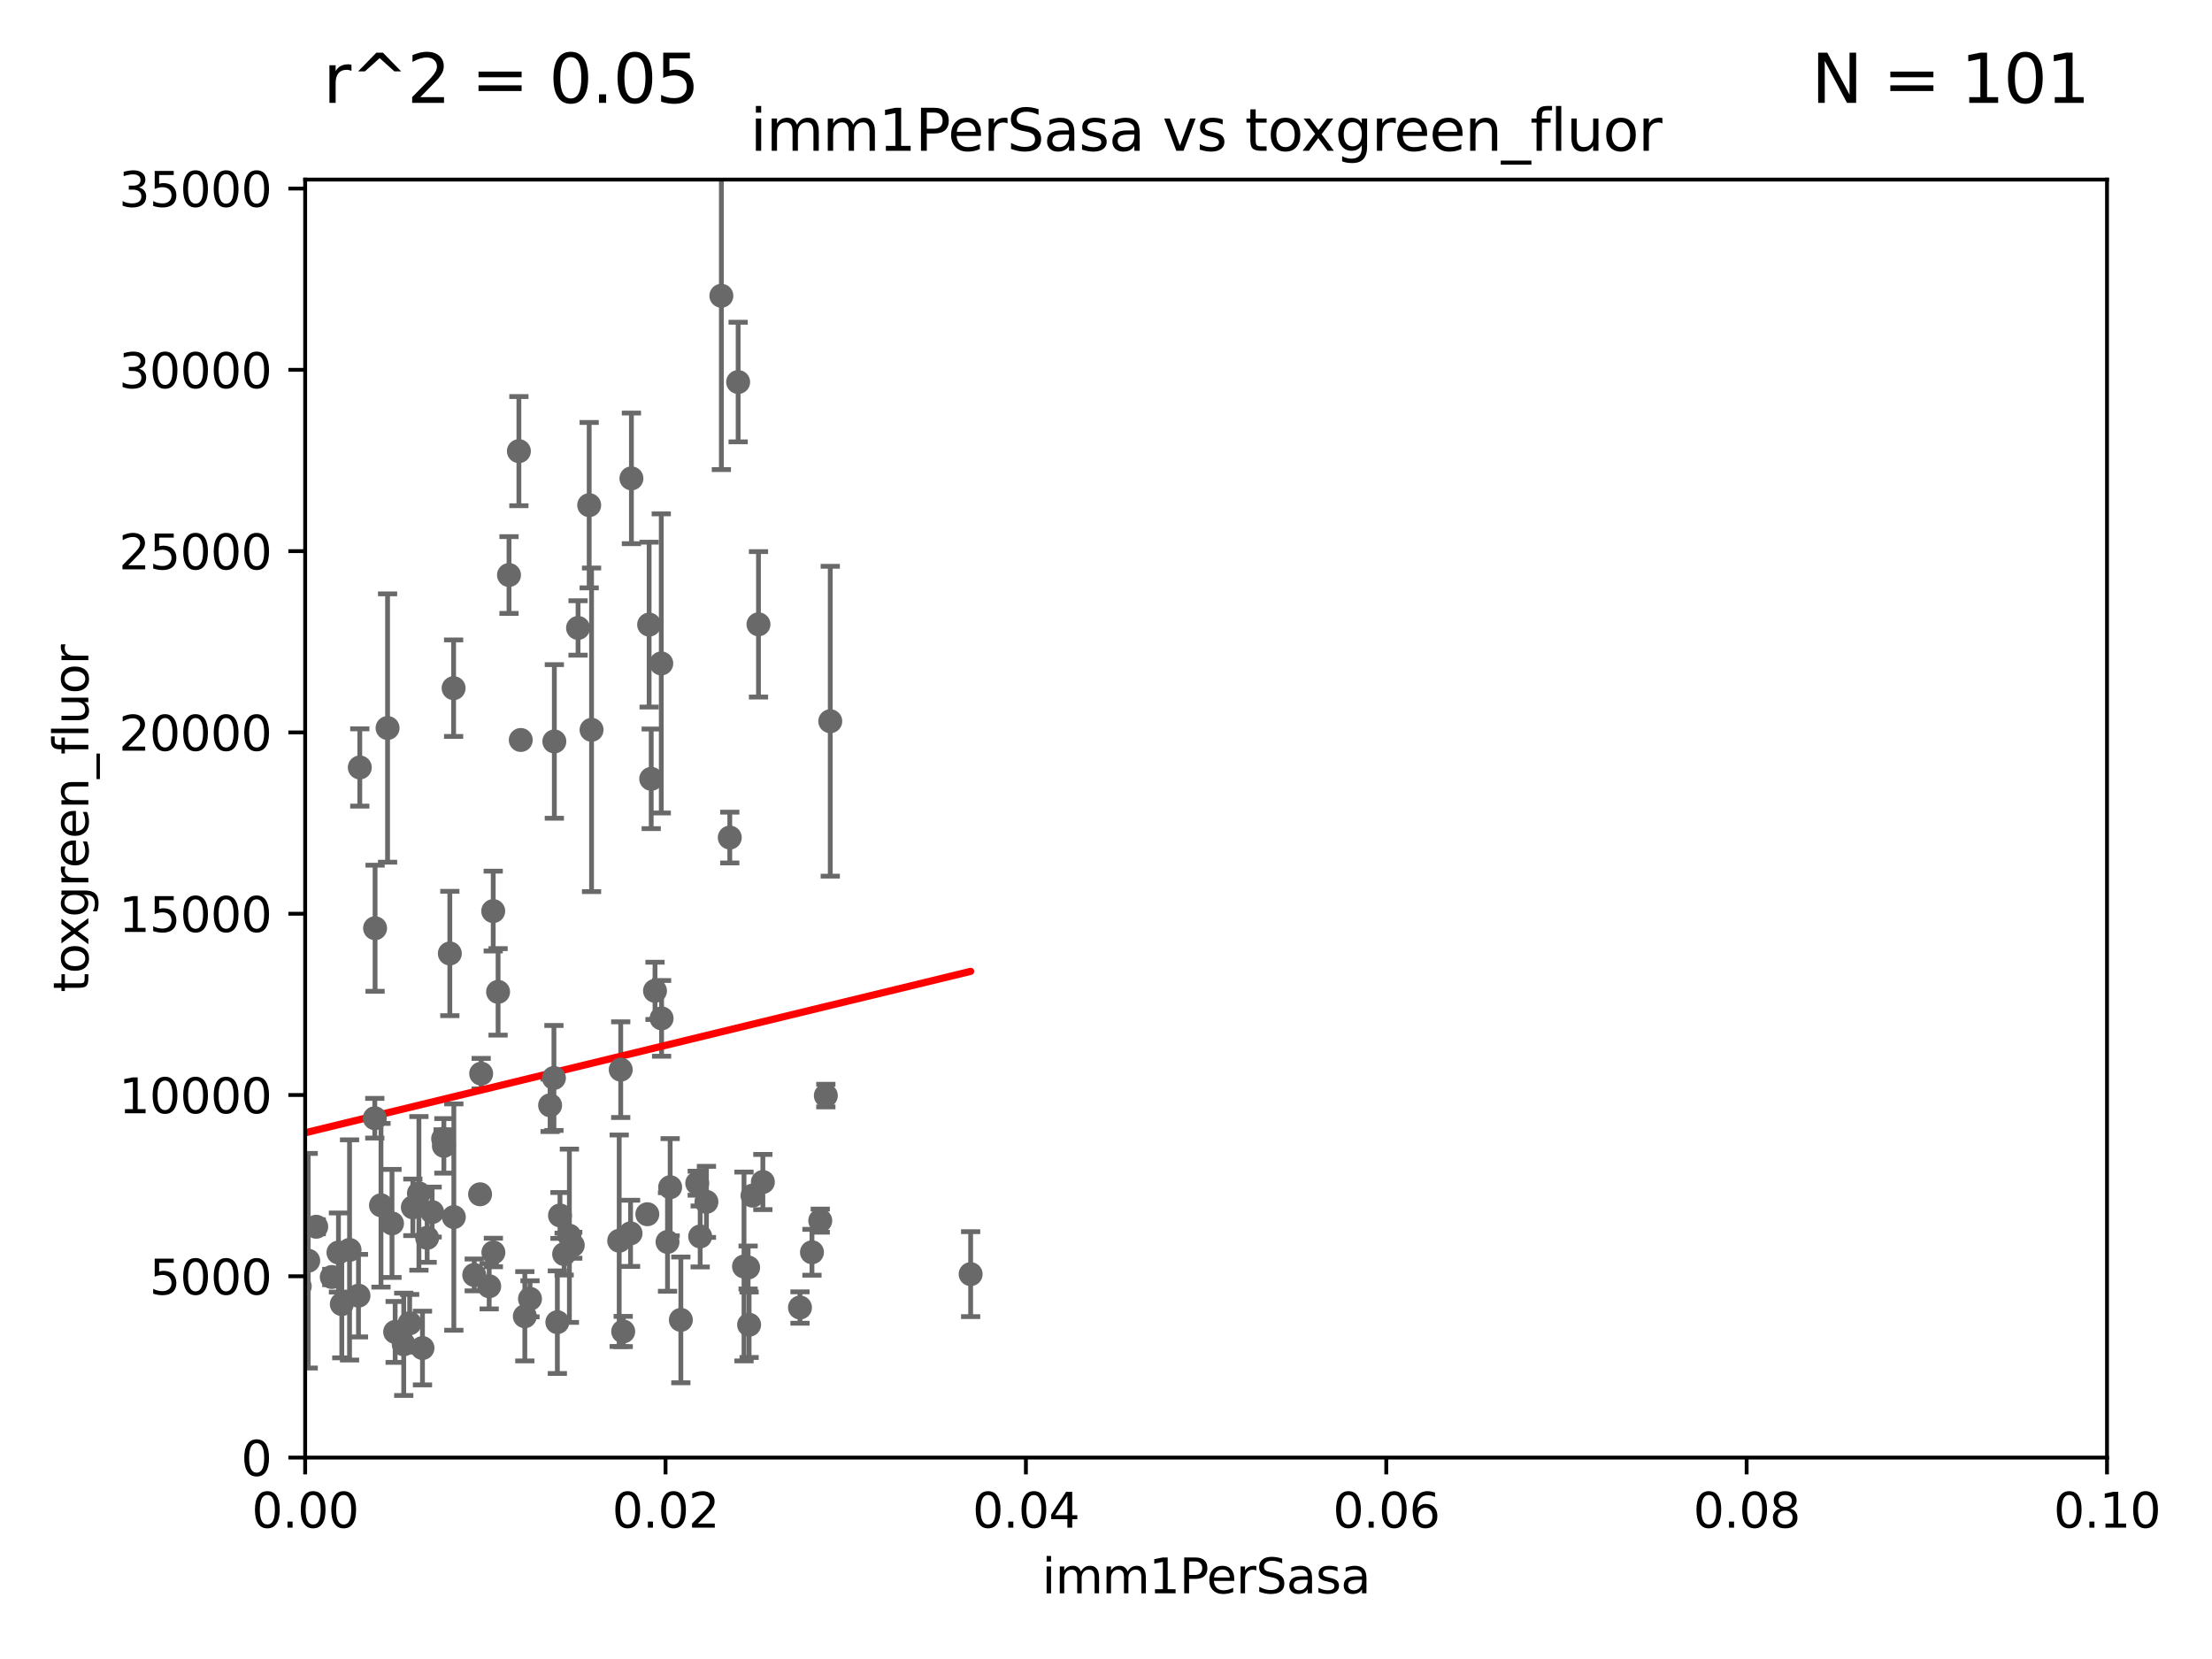<?xml version="1.0" encoding="utf-8" standalone="no"?>
<!DOCTYPE svg PUBLIC "-//W3C//DTD SVG 1.1//EN"
  "http://www.w3.org/Graphics/SVG/1.1/DTD/svg11.dtd">
<svg xmlns:xlink="http://www.w3.org/1999/xlink" width="460.8pt" height="345.6pt" viewBox="0 0 460.8 345.6" xmlns="http://www.w3.org/2000/svg" version="1.1">
 <defs>
  <style type="text/css">*{stroke-linejoin: round; stroke-linecap: butt}</style>
 </defs>
 <g id="figure_1">
  <g id="patch_1">
   <path d="M 0 345.6 
L 460.8 345.6 
L 460.8 0 
L 0 0 
z
" style="fill: #ffffff"/>
  </g>
  <g id="axes_1">
   <g id="patch_2">
    <path d="M 63.571 303.64 
L 438.93 303.64 
L 438.93 37.411 
L 63.571 37.411 
z
" style="fill: #ffffff"/>
   </g>
   <g id="PathCollection_1">
    <defs>
     <path id="m3c3660c52b" d="M 0 1.118 
C 0.297 1.118 0.581 1 0.791 0.791 
C 1 0.581 1.118 0.297 1.118 0 
C 1.118 -0.297 1 -0.581 0.791 -0.791 
C 0.581 -1 0.297 -1.118 0 -1.118 
C -0.297 -1.118 -0.581 -1 -0.791 -0.791 
C -1 -0.581 -1.118 -0.297 -1.118 0 
C -1.118 0.297 -1 0.581 -0.791 0.791 
C -0.581 1 -0.297 1.118 0 1.118 
z
" style="stroke: #696969"/>
    </defs>
    <g clip-path="url(#p1f68e8d20c)">
     <use xlink:href="#m3c3660c52b" x="169.147" y="260.87" style="fill: #696969; stroke: #696969"/>
     <use xlink:href="#m3c3660c52b" x="123.231" y="152.035" style="fill: #696969; stroke: #696969"/>
     <use xlink:href="#m3c3660c52b" x="74.952" y="159.878" style="fill: #696969; stroke: #696969"/>
     <use xlink:href="#m3c3660c52b" x="156.053" y="275.967" style="fill: #696969; stroke: #696969"/>
     <use xlink:href="#m3c3660c52b" x="47.36" y="164.396" style="fill: #696969; stroke: #696969"/>
     <use xlink:href="#m3c3660c52b" x="62.439" y="267.964" style="fill: #696969; stroke: #696969"/>
     <use xlink:href="#m3c3660c52b" x="137.823" y="212.147" style="fill: #696969; stroke: #696969"/>
     <use xlink:href="#m3c3660c52b" x="103.761" y="206.625" style="fill: #696969; stroke: #696969"/>
     <use xlink:href="#m3c3660c52b" x="56.142" y="258.442" style="fill: #696969; stroke: #696969"/>
     <use xlink:href="#m3c3660c52b" x="141.833" y="274.96" style="fill: #696969; stroke: #696969"/>
     <use xlink:href="#m3c3660c52b" x="78.076" y="232.945" style="fill: #696969; stroke: #696969"/>
     <use xlink:href="#m3c3660c52b" x="74.679" y="269.91" style="fill: #696969; stroke: #696969"/>
     <use xlink:href="#m3c3660c52b" x="131.356" y="256.929" style="fill: #696969; stroke: #696969"/>
     <use xlink:href="#m3c3660c52b" x="-1" y="269.41" style="fill: #696969; stroke: #696969"/>
     <use xlink:href="#m3c3660c52b" x="-1" y="257.293" style="fill: #696969; stroke: #696969"/>
     <use xlink:href="#m3c3660c52b" x="37.725" y="256.942" style="fill: #696969; stroke: #696969"/>
     <use xlink:href="#m3c3660c52b" x="115.394" y="224.561" style="fill: #696969; stroke: #696969"/>
     <use xlink:href="#m3c3660c52b" x="145.859" y="257.576" style="fill: #696969; stroke: #696969"/>
     <use xlink:href="#m3c3660c52b" x="170.874" y="254.285" style="fill: #696969; stroke: #696969"/>
     <use xlink:href="#m3c3660c52b" x="102.747" y="189.794" style="fill: #696969; stroke: #696969"/>
     <use xlink:href="#m3c3660c52b" x="65.875" y="255.555" style="fill: #696969; stroke: #696969"/>
     <use xlink:href="#m3c3660c52b" x="98.792" y="265.591" style="fill: #696969; stroke: #696969"/>
     <use xlink:href="#m3c3660c52b" x="108.095" y="93.983" style="fill: #696969; stroke: #696969"/>
     <use xlink:href="#m3c3660c52b" x="110.41" y="270.567" style="fill: #696969; stroke: #696969"/>
     <use xlink:href="#m3c3660c52b" x="129.825" y="277.375" style="fill: #696969; stroke: #696969"/>
     <use xlink:href="#m3c3660c52b" x="90.023" y="252.496" style="fill: #696969; stroke: #696969"/>
     <use xlink:href="#m3c3660c52b" x="166.652" y="272.382" style="fill: #696969; stroke: #696969"/>
     <use xlink:href="#m3c3660c52b" x="129.308" y="222.83" style="fill: #696969; stroke: #696969"/>
     <use xlink:href="#m3c3660c52b" x="94.542" y="253.538" style="fill: #696969; stroke: #696969"/>
     <use xlink:href="#m3c3660c52b" x="117.522" y="261.249" style="fill: #696969; stroke: #696969"/>
     <use xlink:href="#m3c3660c52b" x="84.106" y="280.043" style="fill: #696969; stroke: #696969"/>
     <use xlink:href="#m3c3660c52b" x="154.991" y="263.833" style="fill: #696969; stroke: #696969"/>
     <use xlink:href="#m3c3660c52b" x="147.163" y="250.369" style="fill: #696969; stroke: #696969"/>
     <use xlink:href="#m3c3660c52b" x="172.958" y="150.246" style="fill: #696969; stroke: #696969"/>
     <use xlink:href="#m3c3660c52b" x="47.193" y="166.253" style="fill: #696969; stroke: #696969"/>
     <use xlink:href="#m3c3660c52b" x="128.99" y="258.47" style="fill: #696969; stroke: #696969"/>
     <use xlink:href="#m3c3660c52b" x="152.027" y="174.48" style="fill: #696969; stroke: #696969"/>
     <use xlink:href="#m3c3660c52b" x="100.01" y="248.793" style="fill: #696969; stroke: #696969"/>
     <use xlink:href="#m3c3660c52b" x="70.507" y="260.923" style="fill: #696969; stroke: #696969"/>
     <use xlink:href="#m3c3660c52b" x="156.761" y="249.07" style="fill: #696969; stroke: #696969"/>
     <use xlink:href="#m3c3660c52b" x="1.664" y="262.61" style="fill: #696969; stroke: #696969"/>
     <use xlink:href="#m3c3660c52b" x="145.249" y="246.485" style="fill: #696969; stroke: #696969"/>
     <use xlink:href="#m3c3660c52b" x="36.19" y="267.827" style="fill: #696969; stroke: #696969"/>
     <use xlink:href="#m3c3660c52b" x="94.496" y="143.358" style="fill: #696969; stroke: #696969"/>
     <use xlink:href="#m3c3660c52b" x="172.037" y="228.234" style="fill: #696969; stroke: #696969"/>
     <use xlink:href="#m3c3660c52b" x="82.317" y="277.466" style="fill: #696969; stroke: #696969"/>
     <use xlink:href="#m3c3660c52b" x="81.66" y="254.86" style="fill: #696969; stroke: #696969"/>
     <use xlink:href="#m3c3660c52b" x="85.34" y="275.661" style="fill: #696969; stroke: #696969"/>
     <use xlink:href="#m3c3660c52b" x="32.334" y="195.688" style="fill: #696969; stroke: #696969"/>
     <use xlink:href="#m3c3660c52b" x="79.367" y="251.081" style="fill: #696969; stroke: #696969"/>
     <use xlink:href="#m3c3660c52b" x="135.66" y="162.243" style="fill: #696969; stroke: #696969"/>
     <use xlink:href="#m3c3660c52b" x="116.109" y="275.435" style="fill: #696969; stroke: #696969"/>
     <use xlink:href="#m3c3660c52b" x="119.315" y="259.408" style="fill: #696969; stroke: #696969"/>
     <use xlink:href="#m3c3660c52b" x="116.656" y="253.198" style="fill: #696969; stroke: #696969"/>
     <use xlink:href="#m3c3660c52b" x="-1" y="252.71" style="fill: #696969; stroke: #696969"/>
     <use xlink:href="#m3c3660c52b" x="-1" y="253.338" style="fill: #696969; stroke: #696969"/>
     <use xlink:href="#m3c3660c52b" x="202.203" y="265.426" style="fill: #696969; stroke: #696969"/>
     <use xlink:href="#m3c3660c52b" x="-1" y="253.899" style="fill: #696969; stroke: #696969"/>
     <use xlink:href="#m3c3660c52b" x="-1" y="253.653" style="fill: #696969; stroke: #696969"/>
     <use xlink:href="#m3c3660c52b" x="88.984" y="257.865" style="fill: #696969; stroke: #696969"/>
     <use xlink:href="#m3c3660c52b" x="-1" y="259.133" style="fill: #696969; stroke: #696969"/>
     <use xlink:href="#m3c3660c52b" x="-1" y="271.216" style="fill: #696969; stroke: #696969"/>
     <use xlink:href="#m3c3660c52b" x="7.627" y="273.319" style="fill: #696969; stroke: #696969"/>
     <use xlink:href="#m3c3660c52b" x="101.907" y="267.952" style="fill: #696969; stroke: #696969"/>
     <use xlink:href="#m3c3660c52b" x="61.826" y="245.982" style="fill: #696969; stroke: #696969"/>
     <use xlink:href="#m3c3660c52b" x="27.76" y="268.043" style="fill: #696969; stroke: #696969"/>
     <use xlink:href="#m3c3660c52b" x="86.003" y="251.509" style="fill: #696969; stroke: #696969"/>
     <use xlink:href="#m3c3660c52b" x="88.01" y="280.823" style="fill: #696969; stroke: #696969"/>
     <use xlink:href="#m3c3660c52b" x="92.316" y="237.227" style="fill: #696969; stroke: #696969"/>
     <use xlink:href="#m3c3660c52b" x="78.136" y="193.367" style="fill: #696969; stroke: #696969"/>
     <use xlink:href="#m3c3660c52b" x="69.116" y="266.021" style="fill: #696969; stroke: #696969"/>
     <use xlink:href="#m3c3660c52b" x="115.48" y="154.457" style="fill: #696969; stroke: #696969"/>
     <use xlink:href="#m3c3660c52b" x="122.738" y="105.234" style="fill: #696969; stroke: #696969"/>
     <use xlink:href="#m3c3660c52b" x="55.434" y="260.724" style="fill: #696969; stroke: #696969"/>
     <use xlink:href="#m3c3660c52b" x="100.236" y="223.658" style="fill: #696969; stroke: #696969"/>
     <use xlink:href="#m3c3660c52b" x="64.206" y="262.632" style="fill: #696969; stroke: #696969"/>
     <use xlink:href="#m3c3660c52b" x="87.269" y="248.602" style="fill: #696969; stroke: #696969"/>
     <use xlink:href="#m3c3660c52b" x="72.817" y="260.378" style="fill: #696969; stroke: #696969"/>
     <use xlink:href="#m3c3660c52b" x="139.056" y="258.72" style="fill: #696969; stroke: #696969"/>
     <use xlink:href="#m3c3660c52b" x="158.917" y="246.235" style="fill: #696969; stroke: #696969"/>
     <use xlink:href="#m3c3660c52b" x="139.605" y="247.319" style="fill: #696969; stroke: #696969"/>
     <use xlink:href="#m3c3660c52b" x="11.634" y="257.15" style="fill: #696969; stroke: #696969"/>
     <use xlink:href="#m3c3660c52b" x="114.597" y="230.255" style="fill: #696969; stroke: #696969"/>
     <use xlink:href="#m3c3660c52b" x="118.616" y="257.429" style="fill: #696969; stroke: #696969"/>
     <use xlink:href="#m3c3660c52b" x="-1" y="247.562" style="fill: #696969; stroke: #696969"/>
     <use xlink:href="#m3c3660c52b" x="-1" y="207.574" style="fill: #696969; stroke: #696969"/>
     <use xlink:href="#m3c3660c52b" x="158.007" y="130.059" style="fill: #696969; stroke: #696969"/>
     <use xlink:href="#m3c3660c52b" x="153.769" y="79.585" style="fill: #696969; stroke: #696969"/>
     <use xlink:href="#m3c3660c52b" x="109.332" y="274.2" style="fill: #696969; stroke: #696969"/>
     <use xlink:href="#m3c3660c52b" x="102.779" y="260.914" style="fill: #696969; stroke: #696969"/>
     <use xlink:href="#m3c3660c52b" x="131.536" y="99.654" style="fill: #696969; stroke: #696969"/>
     <use xlink:href="#m3c3660c52b" x="80.738" y="151.66" style="fill: #696969; stroke: #696969"/>
     <use xlink:href="#m3c3660c52b" x="136.451" y="206.41" style="fill: #696969; stroke: #696969"/>
     <use xlink:href="#m3c3660c52b" x="120.418" y="130.815" style="fill: #696969; stroke: #696969"/>
     <use xlink:href="#m3c3660c52b" x="150.273" y="61.614" style="fill: #696969; stroke: #696969"/>
     <use xlink:href="#m3c3660c52b" x="137.755" y="138.203" style="fill: #696969; stroke: #696969"/>
     <use xlink:href="#m3c3660c52b" x="134.851" y="252.947" style="fill: #696969; stroke: #696969"/>
     <use xlink:href="#m3c3660c52b" x="93.707" y="198.628" style="fill: #696969; stroke: #696969"/>
     <use xlink:href="#m3c3660c52b" x="135.226" y="130.114" style="fill: #696969; stroke: #696969"/>
     <use xlink:href="#m3c3660c52b" x="106.035" y="119.786" style="fill: #696969; stroke: #696969"/>
     <use xlink:href="#m3c3660c52b" x="155.845" y="264.042" style="fill: #696969; stroke: #696969"/>
     <use xlink:href="#m3c3660c52b" x="45.73" y="236.409" style="fill: #696969; stroke: #696969"/>
     <use xlink:href="#m3c3660c52b" x="92.469" y="238.701" style="fill: #696969; stroke: #696969"/>
     <use xlink:href="#m3c3660c52b" x="108.485" y="154.151" style="fill: #696969; stroke: #696969"/>
     <use xlink:href="#m3c3660c52b" x="71.203" y="271.671" style="fill: #696969; stroke: #696969"/>
    </g>
   </g>
   <g id="matplotlib.axis_1">
    <g id="xtick_1">
     <g id="line2d_1">
      <defs>
       <path id="mc9a1cb60b4" d="M 0 0 
L 0 3.5 
" style="stroke: #000000; stroke-width: 0.8"/>
      </defs>
      <g>
       <use xlink:href="#mc9a1cb60b4" x="63.571" y="303.64" style="stroke: #000000; stroke-width: 0.8"/>
      </g>
     </g>
     <g id="text_1">
      <!-- 0.00 -->
      <g transform="translate(52.438 318.238)scale(0.1 -0.1)">
       <defs>
        <path id="DejaVuSans-30" d="M 2034 4250 
Q 1547 4250 1301 3770 
Q 1056 3291 1056 2328 
Q 1056 1369 1301 889 
Q 1547 409 2034 409 
Q 2525 409 2770 889 
Q 3016 1369 3016 2328 
Q 3016 3291 2770 3770 
Q 2525 4250 2034 4250 
z
M 2034 4750 
Q 2819 4750 3233 4129 
Q 3647 3509 3647 2328 
Q 3647 1150 3233 529 
Q 2819 -91 2034 -91 
Q 1250 -91 836 529 
Q 422 1150 422 2328 
Q 422 3509 836 4129 
Q 1250 4750 2034 4750 
z
" transform="scale(0.016)"/>
        <path id="DejaVuSans-2e" d="M 684 794 
L 1344 794 
L 1344 0 
L 684 0 
L 684 794 
z
" transform="scale(0.016)"/>
       </defs>
       <use xlink:href="#DejaVuSans-30"/>
       <use xlink:href="#DejaVuSans-2e" x="63.623"/>
       <use xlink:href="#DejaVuSans-30" x="95.41"/>
       <use xlink:href="#DejaVuSans-30" x="159.033"/>
      </g>
     </g>
    </g>
    <g id="xtick_2">
     <g id="line2d_2">
      <g>
       <use xlink:href="#mc9a1cb60b4" x="138.643" y="303.64" style="stroke: #000000; stroke-width: 0.8"/>
      </g>
     </g>
     <g id="text_2">
      <!-- 0.02 -->
      <g transform="translate(127.51 318.238)scale(0.1 -0.1)">
       <defs>
        <path id="DejaVuSans-32" d="M 1228 531 
L 3431 531 
L 3431 0 
L 469 0 
L 469 531 
Q 828 903 1448 1529 
Q 2069 2156 2228 2338 
Q 2531 2678 2651 2914 
Q 2772 3150 2772 3378 
Q 2772 3750 2511 3984 
Q 2250 4219 1831 4219 
Q 1534 4219 1204 4116 
Q 875 4013 500 3803 
L 500 4441 
Q 881 4594 1212 4672 
Q 1544 4750 1819 4750 
Q 2544 4750 2975 4387 
Q 3406 4025 3406 3419 
Q 3406 3131 3298 2873 
Q 3191 2616 2906 2266 
Q 2828 2175 2409 1742 
Q 1991 1309 1228 531 
z
" transform="scale(0.016)"/>
       </defs>
       <use xlink:href="#DejaVuSans-30"/>
       <use xlink:href="#DejaVuSans-2e" x="63.623"/>
       <use xlink:href="#DejaVuSans-30" x="95.41"/>
       <use xlink:href="#DejaVuSans-32" x="159.033"/>
      </g>
     </g>
    </g>
    <g id="xtick_3">
     <g id="line2d_3">
      <g>
       <use xlink:href="#mc9a1cb60b4" x="213.715" y="303.64" style="stroke: #000000; stroke-width: 0.8"/>
      </g>
     </g>
     <g id="text_3">
      <!-- 0.04 -->
      <g transform="translate(202.582 318.238)scale(0.1 -0.1)">
       <defs>
        <path id="DejaVuSans-34" d="M 2419 4116 
L 825 1625 
L 2419 1625 
L 2419 4116 
z
M 2253 4666 
L 3047 4666 
L 3047 1625 
L 3713 1625 
L 3713 1100 
L 3047 1100 
L 3047 0 
L 2419 0 
L 2419 1100 
L 313 1100 
L 313 1709 
L 2253 4666 
z
" transform="scale(0.016)"/>
       </defs>
       <use xlink:href="#DejaVuSans-30"/>
       <use xlink:href="#DejaVuSans-2e" x="63.623"/>
       <use xlink:href="#DejaVuSans-30" x="95.41"/>
       <use xlink:href="#DejaVuSans-34" x="159.033"/>
      </g>
     </g>
    </g>
    <g id="xtick_4">
     <g id="line2d_4">
      <g>
       <use xlink:href="#mc9a1cb60b4" x="288.786" y="303.64" style="stroke: #000000; stroke-width: 0.8"/>
      </g>
     </g>
     <g id="text_4">
      <!-- 0.06 -->
      <g transform="translate(277.654 318.238)scale(0.1 -0.1)">
       <defs>
        <path id="DejaVuSans-36" d="M 2113 2584 
Q 1688 2584 1439 2293 
Q 1191 2003 1191 1497 
Q 1191 994 1439 701 
Q 1688 409 2113 409 
Q 2538 409 2786 701 
Q 3034 994 3034 1497 
Q 3034 2003 2786 2293 
Q 2538 2584 2113 2584 
z
M 3366 4563 
L 3366 3988 
Q 3128 4100 2886 4159 
Q 2644 4219 2406 4219 
Q 1781 4219 1451 3797 
Q 1122 3375 1075 2522 
Q 1259 2794 1537 2939 
Q 1816 3084 2150 3084 
Q 2853 3084 3261 2657 
Q 3669 2231 3669 1497 
Q 3669 778 3244 343 
Q 2819 -91 2113 -91 
Q 1303 -91 875 529 
Q 447 1150 447 2328 
Q 447 3434 972 4092 
Q 1497 4750 2381 4750 
Q 2619 4750 2861 4703 
Q 3103 4656 3366 4563 
z
" transform="scale(0.016)"/>
       </defs>
       <use xlink:href="#DejaVuSans-30"/>
       <use xlink:href="#DejaVuSans-2e" x="63.623"/>
       <use xlink:href="#DejaVuSans-30" x="95.41"/>
       <use xlink:href="#DejaVuSans-36" x="159.033"/>
      </g>
     </g>
    </g>
    <g id="xtick_5">
     <g id="line2d_5">
      <g>
       <use xlink:href="#mc9a1cb60b4" x="363.858" y="303.64" style="stroke: #000000; stroke-width: 0.8"/>
      </g>
     </g>
     <g id="text_5">
      <!-- 0.08 -->
      <g transform="translate(352.725 318.238)scale(0.1 -0.1)">
       <defs>
        <path id="DejaVuSans-38" d="M 2034 2216 
Q 1584 2216 1326 1975 
Q 1069 1734 1069 1313 
Q 1069 891 1326 650 
Q 1584 409 2034 409 
Q 2484 409 2743 651 
Q 3003 894 3003 1313 
Q 3003 1734 2745 1975 
Q 2488 2216 2034 2216 
z
M 1403 2484 
Q 997 2584 770 2862 
Q 544 3141 544 3541 
Q 544 4100 942 4425 
Q 1341 4750 2034 4750 
Q 2731 4750 3128 4425 
Q 3525 4100 3525 3541 
Q 3525 3141 3298 2862 
Q 3072 2584 2669 2484 
Q 3125 2378 3379 2068 
Q 3634 1759 3634 1313 
Q 3634 634 3220 271 
Q 2806 -91 2034 -91 
Q 1263 -91 848 271 
Q 434 634 434 1313 
Q 434 1759 690 2068 
Q 947 2378 1403 2484 
z
M 1172 3481 
Q 1172 3119 1398 2916 
Q 1625 2713 2034 2713 
Q 2441 2713 2670 2916 
Q 2900 3119 2900 3481 
Q 2900 3844 2670 4047 
Q 2441 4250 2034 4250 
Q 1625 4250 1398 4047 
Q 1172 3844 1172 3481 
z
" transform="scale(0.016)"/>
       </defs>
       <use xlink:href="#DejaVuSans-30"/>
       <use xlink:href="#DejaVuSans-2e" x="63.623"/>
       <use xlink:href="#DejaVuSans-30" x="95.41"/>
       <use xlink:href="#DejaVuSans-38" x="159.033"/>
      </g>
     </g>
    </g>
    <g id="xtick_6">
     <g id="line2d_6">
      <g>
       <use xlink:href="#mc9a1cb60b4" x="438.93" y="303.64" style="stroke: #000000; stroke-width: 0.8"/>
      </g>
     </g>
     <g id="text_6">
      <!-- 0.10 -->
      <g transform="translate(427.797 318.238)scale(0.1 -0.1)">
       <defs>
        <path id="DejaVuSans-31" d="M 794 531 
L 1825 531 
L 1825 4091 
L 703 3866 
L 703 4441 
L 1819 4666 
L 2450 4666 
L 2450 531 
L 3481 531 
L 3481 0 
L 794 0 
L 794 531 
z
" transform="scale(0.016)"/>
       </defs>
       <use xlink:href="#DejaVuSans-30"/>
       <use xlink:href="#DejaVuSans-2e" x="63.623"/>
       <use xlink:href="#DejaVuSans-31" x="95.41"/>
       <use xlink:href="#DejaVuSans-30" x="159.033"/>
      </g>
     </g>
    </g>
    <g id="text_7">
     <!-- imm1PerSasa -->
     <g transform="translate(217.067 331.917)scale(0.1 -0.1)">
      <defs>
       <path id="DejaVuSans-69" d="M 603 3500 
L 1178 3500 
L 1178 0 
L 603 0 
L 603 3500 
z
M 603 4863 
L 1178 4863 
L 1178 4134 
L 603 4134 
L 603 4863 
z
" transform="scale(0.016)"/>
       <path id="DejaVuSans-6d" d="M 3328 2828 
Q 3544 3216 3844 3400 
Q 4144 3584 4550 3584 
Q 5097 3584 5394 3201 
Q 5691 2819 5691 2113 
L 5691 0 
L 5113 0 
L 5113 2094 
Q 5113 2597 4934 2840 
Q 4756 3084 4391 3084 
Q 3944 3084 3684 2787 
Q 3425 2491 3425 1978 
L 3425 0 
L 2847 0 
L 2847 2094 
Q 2847 2600 2669 2842 
Q 2491 3084 2119 3084 
Q 1678 3084 1418 2786 
Q 1159 2488 1159 1978 
L 1159 0 
L 581 0 
L 581 3500 
L 1159 3500 
L 1159 2956 
Q 1356 3278 1631 3431 
Q 1906 3584 2284 3584 
Q 2666 3584 2933 3390 
Q 3200 3197 3328 2828 
z
" transform="scale(0.016)"/>
       <path id="DejaVuSans-50" d="M 1259 4147 
L 1259 2394 
L 2053 2394 
Q 2494 2394 2734 2622 
Q 2975 2850 2975 3272 
Q 2975 3691 2734 3919 
Q 2494 4147 2053 4147 
L 1259 4147 
z
M 628 4666 
L 2053 4666 
Q 2838 4666 3239 4311 
Q 3641 3956 3641 3272 
Q 3641 2581 3239 2228 
Q 2838 1875 2053 1875 
L 1259 1875 
L 1259 0 
L 628 0 
L 628 4666 
z
" transform="scale(0.016)"/>
       <path id="DejaVuSans-65" d="M 3597 1894 
L 3597 1613 
L 953 1613 
Q 991 1019 1311 708 
Q 1631 397 2203 397 
Q 2534 397 2845 478 
Q 3156 559 3463 722 
L 3463 178 
Q 3153 47 2828 -22 
Q 2503 -91 2169 -91 
Q 1331 -91 842 396 
Q 353 884 353 1716 
Q 353 2575 817 3079 
Q 1281 3584 2069 3584 
Q 2775 3584 3186 3129 
Q 3597 2675 3597 1894 
z
M 3022 2063 
Q 3016 2534 2758 2815 
Q 2500 3097 2075 3097 
Q 1594 3097 1305 2825 
Q 1016 2553 972 2059 
L 3022 2063 
z
" transform="scale(0.016)"/>
       <path id="DejaVuSans-72" d="M 2631 2963 
Q 2534 3019 2420 3045 
Q 2306 3072 2169 3072 
Q 1681 3072 1420 2755 
Q 1159 2438 1159 1844 
L 1159 0 
L 581 0 
L 581 3500 
L 1159 3500 
L 1159 2956 
Q 1341 3275 1631 3429 
Q 1922 3584 2338 3584 
Q 2397 3584 2469 3576 
Q 2541 3569 2628 3553 
L 2631 2963 
z
" transform="scale(0.016)"/>
       <path id="DejaVuSans-53" d="M 3425 4513 
L 3425 3897 
Q 3066 4069 2747 4153 
Q 2428 4238 2131 4238 
Q 1616 4238 1336 4038 
Q 1056 3838 1056 3469 
Q 1056 3159 1242 3001 
Q 1428 2844 1947 2747 
L 2328 2669 
Q 3034 2534 3370 2195 
Q 3706 1856 3706 1288 
Q 3706 609 3251 259 
Q 2797 -91 1919 -91 
Q 1588 -91 1214 -16 
Q 841 59 441 206 
L 441 856 
Q 825 641 1194 531 
Q 1563 422 1919 422 
Q 2459 422 2753 634 
Q 3047 847 3047 1241 
Q 3047 1584 2836 1778 
Q 2625 1972 2144 2069 
L 1759 2144 
Q 1053 2284 737 2584 
Q 422 2884 422 3419 
Q 422 4038 858 4394 
Q 1294 4750 2059 4750 
Q 2388 4750 2728 4690 
Q 3069 4631 3425 4513 
z
" transform="scale(0.016)"/>
       <path id="DejaVuSans-61" d="M 2194 1759 
Q 1497 1759 1228 1600 
Q 959 1441 959 1056 
Q 959 750 1161 570 
Q 1363 391 1709 391 
Q 2188 391 2477 730 
Q 2766 1069 2766 1631 
L 2766 1759 
L 2194 1759 
z
M 3341 1997 
L 3341 0 
L 2766 0 
L 2766 531 
Q 2569 213 2275 61 
Q 1981 -91 1556 -91 
Q 1019 -91 701 211 
Q 384 513 384 1019 
Q 384 1609 779 1909 
Q 1175 2209 1959 2209 
L 2766 2209 
L 2766 2266 
Q 2766 2663 2505 2880 
Q 2244 3097 1772 3097 
Q 1472 3097 1187 3025 
Q 903 2953 641 2809 
L 641 3341 
Q 956 3463 1253 3523 
Q 1550 3584 1831 3584 
Q 2591 3584 2966 3190 
Q 3341 2797 3341 1997 
z
" transform="scale(0.016)"/>
       <path id="DejaVuSans-73" d="M 2834 3397 
L 2834 2853 
Q 2591 2978 2328 3040 
Q 2066 3103 1784 3103 
Q 1356 3103 1142 2972 
Q 928 2841 928 2578 
Q 928 2378 1081 2264 
Q 1234 2150 1697 2047 
L 1894 2003 
Q 2506 1872 2764 1633 
Q 3022 1394 3022 966 
Q 3022 478 2636 193 
Q 2250 -91 1575 -91 
Q 1294 -91 989 -36 
Q 684 19 347 128 
L 347 722 
Q 666 556 975 473 
Q 1284 391 1588 391 
Q 1994 391 2212 530 
Q 2431 669 2431 922 
Q 2431 1156 2273 1281 
Q 2116 1406 1581 1522 
L 1381 1569 
Q 847 1681 609 1914 
Q 372 2147 372 2553 
Q 372 3047 722 3315 
Q 1072 3584 1716 3584 
Q 2034 3584 2315 3537 
Q 2597 3491 2834 3397 
z
" transform="scale(0.016)"/>
      </defs>
      <use xlink:href="#DejaVuSans-69"/>
      <use xlink:href="#DejaVuSans-6d" x="27.783"/>
      <use xlink:href="#DejaVuSans-6d" x="125.195"/>
      <use xlink:href="#DejaVuSans-31" x="222.607"/>
      <use xlink:href="#DejaVuSans-50" x="286.23"/>
      <use xlink:href="#DejaVuSans-65" x="342.908"/>
      <use xlink:href="#DejaVuSans-72" x="404.432"/>
      <use xlink:href="#DejaVuSans-53" x="445.545"/>
      <use xlink:href="#DejaVuSans-61" x="509.021"/>
      <use xlink:href="#DejaVuSans-73" x="570.301"/>
      <use xlink:href="#DejaVuSans-61" x="622.4"/>
     </g>
    </g>
   </g>
   <g id="matplotlib.axis_2">
    <g id="ytick_1">
     <g id="line2d_7">
      <defs>
       <path id="m81b11b65d6" d="M 0 0 
L -3.5 0 
" style="stroke: #000000; stroke-width: 0.8"/>
      </defs>
      <g>
       <use xlink:href="#m81b11b65d6" x="63.571" y="303.64" style="stroke: #000000; stroke-width: 0.8"/>
      </g>
     </g>
     <g id="text_8">
      <!-- 0 -->
      <g transform="translate(50.209 307.439)scale(0.1 -0.1)">
       <use xlink:href="#DejaVuSans-30"/>
      </g>
     </g>
    </g>
    <g id="ytick_2">
     <g id="line2d_8">
      <g>
       <use xlink:href="#m81b11b65d6" x="63.571" y="265.874" style="stroke: #000000; stroke-width: 0.8"/>
      </g>
     </g>
     <g id="text_9">
      <!-- 5000 -->
      <g transform="translate(31.121 269.673)scale(0.1 -0.1)">
       <defs>
        <path id="DejaVuSans-35" d="M 691 4666 
L 3169 4666 
L 3169 4134 
L 1269 4134 
L 1269 2991 
Q 1406 3038 1543 3061 
Q 1681 3084 1819 3084 
Q 2600 3084 3056 2656 
Q 3513 2228 3513 1497 
Q 3513 744 3044 326 
Q 2575 -91 1722 -91 
Q 1428 -91 1123 -41 
Q 819 9 494 109 
L 494 744 
Q 775 591 1075 516 
Q 1375 441 1709 441 
Q 2250 441 2565 725 
Q 2881 1009 2881 1497 
Q 2881 1984 2565 2268 
Q 2250 2553 1709 2553 
Q 1456 2553 1204 2497 
Q 953 2441 691 2322 
L 691 4666 
z
" transform="scale(0.016)"/>
       </defs>
       <use xlink:href="#DejaVuSans-35"/>
       <use xlink:href="#DejaVuSans-30" x="63.623"/>
       <use xlink:href="#DejaVuSans-30" x="127.246"/>
       <use xlink:href="#DejaVuSans-30" x="190.869"/>
      </g>
     </g>
    </g>
    <g id="ytick_3">
     <g id="line2d_9">
      <g>
       <use xlink:href="#m81b11b65d6" x="63.571" y="228.108" style="stroke: #000000; stroke-width: 0.8"/>
      </g>
     </g>
     <g id="text_10">
      <!-- 10000 -->
      <g transform="translate(24.759 231.907)scale(0.1 -0.1)">
       <use xlink:href="#DejaVuSans-31"/>
       <use xlink:href="#DejaVuSans-30" x="63.623"/>
       <use xlink:href="#DejaVuSans-30" x="127.246"/>
       <use xlink:href="#DejaVuSans-30" x="190.869"/>
       <use xlink:href="#DejaVuSans-30" x="254.492"/>
      </g>
     </g>
    </g>
    <g id="ytick_4">
     <g id="line2d_10">
      <g>
       <use xlink:href="#m81b11b65d6" x="63.571" y="190.342" style="stroke: #000000; stroke-width: 0.8"/>
      </g>
     </g>
     <g id="text_11">
      <!-- 15000 -->
      <g transform="translate(24.759 194.141)scale(0.1 -0.1)">
       <use xlink:href="#DejaVuSans-31"/>
       <use xlink:href="#DejaVuSans-35" x="63.623"/>
       <use xlink:href="#DejaVuSans-30" x="127.246"/>
       <use xlink:href="#DejaVuSans-30" x="190.869"/>
       <use xlink:href="#DejaVuSans-30" x="254.492"/>
      </g>
     </g>
    </g>
    <g id="ytick_5">
     <g id="line2d_11">
      <g>
       <use xlink:href="#m81b11b65d6" x="63.571" y="152.576" style="stroke: #000000; stroke-width: 0.8"/>
      </g>
     </g>
     <g id="text_12">
      <!-- 20000 -->
      <g transform="translate(24.759 156.375)scale(0.1 -0.1)">
       <use xlink:href="#DejaVuSans-32"/>
       <use xlink:href="#DejaVuSans-30" x="63.623"/>
       <use xlink:href="#DejaVuSans-30" x="127.246"/>
       <use xlink:href="#DejaVuSans-30" x="190.869"/>
       <use xlink:href="#DejaVuSans-30" x="254.492"/>
      </g>
     </g>
    </g>
    <g id="ytick_6">
     <g id="line2d_12">
      <g>
       <use xlink:href="#m81b11b65d6" x="63.571" y="114.81" style="stroke: #000000; stroke-width: 0.8"/>
      </g>
     </g>
     <g id="text_13">
      <!-- 25000 -->
      <g transform="translate(24.759 118.609)scale(0.1 -0.1)">
       <use xlink:href="#DejaVuSans-32"/>
       <use xlink:href="#DejaVuSans-35" x="63.623"/>
       <use xlink:href="#DejaVuSans-30" x="127.246"/>
       <use xlink:href="#DejaVuSans-30" x="190.869"/>
       <use xlink:href="#DejaVuSans-30" x="254.492"/>
      </g>
     </g>
    </g>
    <g id="ytick_7">
     <g id="line2d_13">
      <g>
       <use xlink:href="#m81b11b65d6" x="63.571" y="77.044" style="stroke: #000000; stroke-width: 0.8"/>
      </g>
     </g>
     <g id="text_14">
      <!-- 30000 -->
      <g transform="translate(24.759 80.844)scale(0.1 -0.1)">
       <defs>
        <path id="DejaVuSans-33" d="M 2597 2516 
Q 3050 2419 3304 2112 
Q 3559 1806 3559 1356 
Q 3559 666 3084 287 
Q 2609 -91 1734 -91 
Q 1441 -91 1130 -33 
Q 819 25 488 141 
L 488 750 
Q 750 597 1062 519 
Q 1375 441 1716 441 
Q 2309 441 2620 675 
Q 2931 909 2931 1356 
Q 2931 1769 2642 2001 
Q 2353 2234 1838 2234 
L 1294 2234 
L 1294 2753 
L 1863 2753 
Q 2328 2753 2575 2939 
Q 2822 3125 2822 3475 
Q 2822 3834 2567 4026 
Q 2313 4219 1838 4219 
Q 1578 4219 1281 4162 
Q 984 4106 628 3988 
L 628 4550 
Q 988 4650 1302 4700 
Q 1616 4750 1894 4750 
Q 2613 4750 3031 4423 
Q 3450 4097 3450 3541 
Q 3450 3153 3228 2886 
Q 3006 2619 2597 2516 
z
" transform="scale(0.016)"/>
       </defs>
       <use xlink:href="#DejaVuSans-33"/>
       <use xlink:href="#DejaVuSans-30" x="63.623"/>
       <use xlink:href="#DejaVuSans-30" x="127.246"/>
       <use xlink:href="#DejaVuSans-30" x="190.869"/>
       <use xlink:href="#DejaVuSans-30" x="254.492"/>
      </g>
     </g>
    </g>
    <g id="ytick_8">
     <g id="line2d_14">
      <g>
       <use xlink:href="#m81b11b65d6" x="63.571" y="39.278" style="stroke: #000000; stroke-width: 0.8"/>
      </g>
     </g>
     <g id="text_15">
      <!-- 35000 -->
      <g transform="translate(24.759 43.078)scale(0.1 -0.1)">
       <use xlink:href="#DejaVuSans-33"/>
       <use xlink:href="#DejaVuSans-35" x="63.623"/>
       <use xlink:href="#DejaVuSans-30" x="127.246"/>
       <use xlink:href="#DejaVuSans-30" x="190.869"/>
       <use xlink:href="#DejaVuSans-30" x="254.492"/>
      </g>
     </g>
    </g>
    <g id="text_16">
     <!-- toxgreen_fluor -->
     <g transform="translate(18.401 206.72)rotate(-90)scale(0.1 -0.1)">
      <defs>
       <path id="DejaVuSans-74" d="M 1172 4494 
L 1172 3500 
L 2356 3500 
L 2356 3053 
L 1172 3053 
L 1172 1153 
Q 1172 725 1289 603 
Q 1406 481 1766 481 
L 2356 481 
L 2356 0 
L 1766 0 
Q 1100 0 847 248 
Q 594 497 594 1153 
L 594 3053 
L 172 3053 
L 172 3500 
L 594 3500 
L 594 4494 
L 1172 4494 
z
" transform="scale(0.016)"/>
       <path id="DejaVuSans-6f" d="M 1959 3097 
Q 1497 3097 1228 2736 
Q 959 2375 959 1747 
Q 959 1119 1226 758 
Q 1494 397 1959 397 
Q 2419 397 2687 759 
Q 2956 1122 2956 1747 
Q 2956 2369 2687 2733 
Q 2419 3097 1959 3097 
z
M 1959 3584 
Q 2709 3584 3137 3096 
Q 3566 2609 3566 1747 
Q 3566 888 3137 398 
Q 2709 -91 1959 -91 
Q 1206 -91 779 398 
Q 353 888 353 1747 
Q 353 2609 779 3096 
Q 1206 3584 1959 3584 
z
" transform="scale(0.016)"/>
       <path id="DejaVuSans-78" d="M 3513 3500 
L 2247 1797 
L 3578 0 
L 2900 0 
L 1881 1375 
L 863 0 
L 184 0 
L 1544 1831 
L 300 3500 
L 978 3500 
L 1906 2253 
L 2834 3500 
L 3513 3500 
z
" transform="scale(0.016)"/>
       <path id="DejaVuSans-67" d="M 2906 1791 
Q 2906 2416 2648 2759 
Q 2391 3103 1925 3103 
Q 1463 3103 1205 2759 
Q 947 2416 947 1791 
Q 947 1169 1205 825 
Q 1463 481 1925 481 
Q 2391 481 2648 825 
Q 2906 1169 2906 1791 
z
M 3481 434 
Q 3481 -459 3084 -895 
Q 2688 -1331 1869 -1331 
Q 1566 -1331 1297 -1286 
Q 1028 -1241 775 -1147 
L 775 -588 
Q 1028 -725 1275 -790 
Q 1522 -856 1778 -856 
Q 2344 -856 2625 -561 
Q 2906 -266 2906 331 
L 2906 616 
Q 2728 306 2450 153 
Q 2172 0 1784 0 
Q 1141 0 747 490 
Q 353 981 353 1791 
Q 353 2603 747 3093 
Q 1141 3584 1784 3584 
Q 2172 3584 2450 3431 
Q 2728 3278 2906 2969 
L 2906 3500 
L 3481 3500 
L 3481 434 
z
" transform="scale(0.016)"/>
       <path id="DejaVuSans-6e" d="M 3513 2113 
L 3513 0 
L 2938 0 
L 2938 2094 
Q 2938 2591 2744 2837 
Q 2550 3084 2163 3084 
Q 1697 3084 1428 2787 
Q 1159 2491 1159 1978 
L 1159 0 
L 581 0 
L 581 3500 
L 1159 3500 
L 1159 2956 
Q 1366 3272 1645 3428 
Q 1925 3584 2291 3584 
Q 2894 3584 3203 3211 
Q 3513 2838 3513 2113 
z
" transform="scale(0.016)"/>
       <path id="DejaVuSans-5f" d="M 3263 -1063 
L 3263 -1509 
L -63 -1509 
L -63 -1063 
L 3263 -1063 
z
" transform="scale(0.016)"/>
       <path id="DejaVuSans-66" d="M 2375 4863 
L 2375 4384 
L 1825 4384 
Q 1516 4384 1395 4259 
Q 1275 4134 1275 3809 
L 1275 3500 
L 2222 3500 
L 2222 3053 
L 1275 3053 
L 1275 0 
L 697 0 
L 697 3053 
L 147 3053 
L 147 3500 
L 697 3500 
L 697 3744 
Q 697 4328 969 4595 
Q 1241 4863 1831 4863 
L 2375 4863 
z
" transform="scale(0.016)"/>
       <path id="DejaVuSans-6c" d="M 603 4863 
L 1178 4863 
L 1178 0 
L 603 0 
L 603 4863 
z
" transform="scale(0.016)"/>
       <path id="DejaVuSans-75" d="M 544 1381 
L 544 3500 
L 1119 3500 
L 1119 1403 
Q 1119 906 1312 657 
Q 1506 409 1894 409 
Q 2359 409 2629 706 
Q 2900 1003 2900 1516 
L 2900 3500 
L 3475 3500 
L 3475 0 
L 2900 0 
L 2900 538 
Q 2691 219 2414 64 
Q 2138 -91 1772 -91 
Q 1169 -91 856 284 
Q 544 659 544 1381 
z
M 1991 3584 
L 1991 3584 
z
" transform="scale(0.016)"/>
      </defs>
      <use xlink:href="#DejaVuSans-74"/>
      <use xlink:href="#DejaVuSans-6f" x="39.209"/>
      <use xlink:href="#DejaVuSans-78" x="97.266"/>
      <use xlink:href="#DejaVuSans-67" x="156.445"/>
      <use xlink:href="#DejaVuSans-72" x="219.922"/>
      <use xlink:href="#DejaVuSans-65" x="258.785"/>
      <use xlink:href="#DejaVuSans-65" x="320.309"/>
      <use xlink:href="#DejaVuSans-6e" x="381.832"/>
      <use xlink:href="#DejaVuSans-5f" x="445.211"/>
      <use xlink:href="#DejaVuSans-66" x="495.211"/>
      <use xlink:href="#DejaVuSans-6c" x="530.416"/>
      <use xlink:href="#DejaVuSans-75" x="558.199"/>
      <use xlink:href="#DejaVuSans-6f" x="621.578"/>
      <use xlink:href="#DejaVuSans-72" x="682.76"/>
     </g>
    </g>
   </g>
   <g id="LineCollection_1">
    <path d="M 169.147 265.648 
L 169.147 256.093 
" clip-path="url(#p1f68e8d20c)" style="fill: none; stroke: #696969"/>
    <path d="M 123.231 185.743 
L 123.231 118.327 
" clip-path="url(#p1f68e8d20c)" style="fill: none; stroke: #696969"/>
    <path d="M 74.952 167.926 
L 74.952 151.829 
" clip-path="url(#p1f68e8d20c)" style="fill: none; stroke: #696969"/>
    <path d="M 156.053 282.783 
L 156.053 269.152 
" clip-path="url(#p1f68e8d20c)" style="fill: none; stroke: #696969"/>
    <path d="M 47.36 186.281 
L 47.36 142.51 
" clip-path="url(#p1f68e8d20c)" style="fill: none; stroke: #696969"/>
    <path d="M 62.439 271.341 
L 62.439 264.587 
" clip-path="url(#p1f68e8d20c)" style="fill: none; stroke: #696969"/>
    <path d="M 137.823 220.035 
L 137.823 204.259 
" clip-path="url(#p1f68e8d20c)" style="fill: none; stroke: #696969"/>
    <path d="M 103.761 215.634 
L 103.761 197.616 
" clip-path="url(#p1f68e8d20c)" style="fill: none; stroke: #696969"/>
    <path d="M 56.142 270.767 
L 56.142 246.117 
" clip-path="url(#p1f68e8d20c)" style="fill: none; stroke: #696969"/>
    <path d="M 141.833 288.055 
L 141.833 261.864 
" clip-path="url(#p1f68e8d20c)" style="fill: none; stroke: #696969"/>
    <path d="M 78.076 237.076 
L 78.076 228.814 
" clip-path="url(#p1f68e8d20c)" style="fill: none; stroke: #696969"/>
    <path d="M 74.679 278.508 
L 74.679 261.312 
" clip-path="url(#p1f68e8d20c)" style="fill: none; stroke: #696969"/>
    <path d="M 131.356 263.824 
L 131.356 250.034 
" clip-path="url(#p1f68e8d20c)" style="fill: none; stroke: #696969"/>
    <path clip-path="url(#p1f68e8d20c)" style="fill: none; stroke: #696969"/>
    <path clip-path="url(#p1f68e8d20c)" style="fill: none; stroke: #696969"/>
    <path d="M 37.725 268.921 
L 37.725 244.964 
" clip-path="url(#p1f68e8d20c)" style="fill: none; stroke: #696969"/>
    <path d="M 115.394 235.496 
L 115.394 213.627 
" clip-path="url(#p1f68e8d20c)" style="fill: none; stroke: #696969"/>
    <path d="M 145.859 263.925 
L 145.859 251.227 
" clip-path="url(#p1f68e8d20c)" style="fill: none; stroke: #696969"/>
    <path d="M 170.874 256.694 
L 170.874 251.875 
" clip-path="url(#p1f68e8d20c)" style="fill: none; stroke: #696969"/>
    <path d="M 102.747 198.109 
L 102.747 181.479 
" clip-path="url(#p1f68e8d20c)" style="fill: none; stroke: #696969"/>
    <path d="M 65.875 257.023 
L 65.875 254.087 
" clip-path="url(#p1f68e8d20c)" style="fill: none; stroke: #696969"/>
    <path d="M 98.792 268.906 
L 98.792 262.276 
" clip-path="url(#p1f68e8d20c)" style="fill: none; stroke: #696969"/>
    <path d="M 108.095 105.352 
L 108.095 82.613 
" clip-path="url(#p1f68e8d20c)" style="fill: none; stroke: #696969"/>
    <path d="M 110.41 274.323 
L 110.41 266.811 
" clip-path="url(#p1f68e8d20c)" style="fill: none; stroke: #696969"/>
    <path d="M 129.825 280.522 
L 129.825 274.227 
" clip-path="url(#p1f68e8d20c)" style="fill: none; stroke: #696969"/>
    <path d="M 90.023 257.701 
L 90.023 247.291 
" clip-path="url(#p1f68e8d20c)" style="fill: none; stroke: #696969"/>
    <path d="M 166.652 275.653 
L 166.652 269.11 
" clip-path="url(#p1f68e8d20c)" style="fill: none; stroke: #696969"/>
    <path d="M 129.308 232.795 
L 129.308 212.864 
" clip-path="url(#p1f68e8d20c)" style="fill: none; stroke: #696969"/>
    <path d="M 94.542 277.116 
L 94.542 229.96 
" clip-path="url(#p1f68e8d20c)" style="fill: none; stroke: #696969"/>
    <path d="M 117.522 265.608 
L 117.522 256.891 
" clip-path="url(#p1f68e8d20c)" style="fill: none; stroke: #696969"/>
    <path d="M 84.106 290.703 
L 84.106 269.384 
" clip-path="url(#p1f68e8d20c)" style="fill: none; stroke: #696969"/>
    <path d="M 154.991 283.505 
L 154.991 244.161 
" clip-path="url(#p1f68e8d20c)" style="fill: none; stroke: #696969"/>
    <path d="M 147.163 257.768 
L 147.163 242.97 
" clip-path="url(#p1f68e8d20c)" style="fill: none; stroke: #696969"/>
    <path d="M 172.958 182.519 
L 172.958 117.972 
" clip-path="url(#p1f68e8d20c)" style="fill: none; stroke: #696969"/>
    <path d="M 47.193 178.759 
L 47.193 153.746 
" clip-path="url(#p1f68e8d20c)" style="fill: none; stroke: #696969"/>
    <path d="M 128.99 280.499 
L 128.99 236.441 
" clip-path="url(#p1f68e8d20c)" style="fill: none; stroke: #696969"/>
    <path d="M 152.027 179.771 
L 152.027 169.189 
" clip-path="url(#p1f68e8d20c)" style="fill: none; stroke: #696969"/>
    <path d="M 100.01 249.487 
L 100.01 248.099 
" clip-path="url(#p1f68e8d20c)" style="fill: none; stroke: #696969"/>
    <path d="M 70.507 269.164 
L 70.507 252.682 
" clip-path="url(#p1f68e8d20c)" style="fill: none; stroke: #696969"/>
    <path d="M 156.761 249.591 
L 156.761 248.548 
" clip-path="url(#p1f68e8d20c)" style="fill: none; stroke: #696969"/>
    <path d="M 1.664 265.263 
L 1.664 259.956 
" clip-path="url(#p1f68e8d20c)" style="fill: none; stroke: #696969"/>
    <path d="M 145.249 248.986 
L 145.249 243.983 
" clip-path="url(#p1f68e8d20c)" style="fill: none; stroke: #696969"/>
    <path d="M 36.19 273.382 
L 36.19 262.271 
" clip-path="url(#p1f68e8d20c)" style="fill: none; stroke: #696969"/>
    <path d="M 94.496 153.409 
L 94.496 133.308 
" clip-path="url(#p1f68e8d20c)" style="fill: none; stroke: #696969"/>
    <path d="M 172.037 230.592 
L 172.037 225.876 
" clip-path="url(#p1f68e8d20c)" style="fill: none; stroke: #696969"/>
    <path d="M 82.317 283.809 
L 82.317 271.122 
" clip-path="url(#p1f68e8d20c)" style="fill: none; stroke: #696969"/>
    <path d="M 81.66 266.111 
L 81.66 243.608 
" clip-path="url(#p1f68e8d20c)" style="fill: none; stroke: #696969"/>
    <path d="M 85.34 281.673 
L 85.34 269.65 
" clip-path="url(#p1f68e8d20c)" style="fill: none; stroke: #696969"/>
    <path d="M 32.334 200.147 
L 32.334 191.229 
" clip-path="url(#p1f68e8d20c)" style="fill: none; stroke: #696969"/>
    <path d="M 79.367 268.129 
L 79.367 234.032 
" clip-path="url(#p1f68e8d20c)" style="fill: none; stroke: #696969"/>
    <path d="M 135.66 172.618 
L 135.66 151.867 
" clip-path="url(#p1f68e8d20c)" style="fill: none; stroke: #696969"/>
    <path d="M 116.109 286.119 
L 116.109 264.75 
" clip-path="url(#p1f68e8d20c)" style="fill: none; stroke: #696969"/>
    <path d="M 119.315 262.116 
L 119.315 256.701 
" clip-path="url(#p1f68e8d20c)" style="fill: none; stroke: #696969"/>
    <path d="M 116.656 257.977 
L 116.656 248.419 
" clip-path="url(#p1f68e8d20c)" style="fill: none; stroke: #696969"/>
    <path clip-path="url(#p1f68e8d20c)" style="fill: none; stroke: #696969"/>
    <path d="M 202.203 274.271 
L 202.203 256.581 
" clip-path="url(#p1f68e8d20c)" style="fill: none; stroke: #696969"/>
    <path clip-path="url(#p1f68e8d20c)" style="fill: none; stroke: #696969"/>
    <path d="M 88.984 262.957 
L 88.984 252.773 
" clip-path="url(#p1f68e8d20c)" style="fill: none; stroke: #696969"/>
    <path clip-path="url(#p1f68e8d20c)" style="fill: none; stroke: #696969"/>
    <path d="M 7.627 284.615 
L 7.627 262.024 
" clip-path="url(#p1f68e8d20c)" style="fill: none; stroke: #696969"/>
    <path d="M 101.907 272.671 
L 101.907 263.233 
" clip-path="url(#p1f68e8d20c)" style="fill: none; stroke: #696969"/>
    <path d="M 61.826 249.765 
L 61.826 242.2 
" clip-path="url(#p1f68e8d20c)" style="fill: none; stroke: #696969"/>
    <path d="M 27.76 275.814 
L 27.76 260.271 
" clip-path="url(#p1f68e8d20c)" style="fill: none; stroke: #696969"/>
    <path d="M 86.003 257.404 
L 86.003 245.615 
" clip-path="url(#p1f68e8d20c)" style="fill: none; stroke: #696969"/>
    <path d="M 88.01 288.498 
L 88.01 273.148 
" clip-path="url(#p1f68e8d20c)" style="fill: none; stroke: #696969"/>
    <path d="M 92.316 239.108 
L 92.316 235.346 
" clip-path="url(#p1f68e8d20c)" style="fill: none; stroke: #696969"/>
    <path d="M 78.136 206.503 
L 78.136 180.232 
" clip-path="url(#p1f68e8d20c)" style="fill: none; stroke: #696969"/>
    <path d="M 69.116 267.626 
L 69.116 264.416 
" clip-path="url(#p1f68e8d20c)" style="fill: none; stroke: #696969"/>
    <path d="M 115.48 170.456 
L 115.48 138.458 
" clip-path="url(#p1f68e8d20c)" style="fill: none; stroke: #696969"/>
    <path d="M 122.738 122.461 
L 122.738 88.007 
" clip-path="url(#p1f68e8d20c)" style="fill: none; stroke: #696969"/>
    <path d="M 55.434 266.558 
L 55.434 254.891 
" clip-path="url(#p1f68e8d20c)" style="fill: none; stroke: #696969"/>
    <path d="M 100.236 226.833 
L 100.236 220.484 
" clip-path="url(#p1f68e8d20c)" style="fill: none; stroke: #696969"/>
    <path d="M 64.206 284.983 
L 64.206 240.28 
" clip-path="url(#p1f68e8d20c)" style="fill: none; stroke: #696969"/>
    <path d="M 87.269 264.606 
L 87.269 232.599 
" clip-path="url(#p1f68e8d20c)" style="fill: none; stroke: #696969"/>
    <path d="M 72.817 283.314 
L 72.817 237.443 
" clip-path="url(#p1f68e8d20c)" style="fill: none; stroke: #696969"/>
    <path d="M 139.056 268.99 
L 139.056 248.45 
" clip-path="url(#p1f68e8d20c)" style="fill: none; stroke: #696969"/>
    <path d="M 158.917 251.981 
L 158.917 240.488 
" clip-path="url(#p1f68e8d20c)" style="fill: none; stroke: #696969"/>
    <path d="M 139.605 257.444 
L 139.605 237.194 
" clip-path="url(#p1f68e8d20c)" style="fill: none; stroke: #696969"/>
    <path d="M 11.634 264.937 
L 11.634 249.362 
" clip-path="url(#p1f68e8d20c)" style="fill: none; stroke: #696969"/>
    <path d="M 114.597 235.721 
L 114.597 224.789 
" clip-path="url(#p1f68e8d20c)" style="fill: none; stroke: #696969"/>
    <path d="M 118.616 275.478 
L 118.616 239.381 
" clip-path="url(#p1f68e8d20c)" style="fill: none; stroke: #696969"/>
    <path clip-path="url(#p1f68e8d20c)" style="fill: none; stroke: #696969"/>
    <path d="M 158.007 145.209 
L 158.007 114.909 
" clip-path="url(#p1f68e8d20c)" style="fill: none; stroke: #696969"/>
    <path d="M 153.769 92.04 
L 153.769 67.13 
" clip-path="url(#p1f68e8d20c)" style="fill: none; stroke: #696969"/>
    <path d="M 109.332 283.501 
L 109.332 264.899 
" clip-path="url(#p1f68e8d20c)" style="fill: none; stroke: #696969"/>
    <path d="M 102.779 263.886 
L 102.779 257.941 
" clip-path="url(#p1f68e8d20c)" style="fill: none; stroke: #696969"/>
    <path d="M 131.536 113.257 
L 131.536 86.051 
" clip-path="url(#p1f68e8d20c)" style="fill: none; stroke: #696969"/>
    <path d="M 80.738 179.609 
L 80.738 123.711 
" clip-path="url(#p1f68e8d20c)" style="fill: none; stroke: #696969"/>
    <path d="M 136.451 212.375 
L 136.451 200.445 
" clip-path="url(#p1f68e8d20c)" style="fill: none; stroke: #696969"/>
    <path d="M 120.418 136.483 
L 120.418 125.148 
" clip-path="url(#p1f68e8d20c)" style="fill: none; stroke: #696969"/>
    <path d="M 150.273 97.825 
L 150.273 25.402 
" clip-path="url(#p1f68e8d20c)" style="fill: none; stroke: #696969"/>
    <path d="M 137.755 169.362 
L 137.755 107.043 
" clip-path="url(#p1f68e8d20c)" style="fill: none; stroke: #696969"/>
    <path d="M 134.851 253.886 
L 134.851 252.007 
" clip-path="url(#p1f68e8d20c)" style="fill: none; stroke: #696969"/>
    <path d="M 93.707 211.582 
L 93.707 185.674 
" clip-path="url(#p1f68e8d20c)" style="fill: none; stroke: #696969"/>
    <path d="M 135.226 147.286 
L 135.226 112.943 
" clip-path="url(#p1f68e8d20c)" style="fill: none; stroke: #696969"/>
    <path d="M 106.035 127.782 
L 106.035 111.79 
" clip-path="url(#p1f68e8d20c)" style="fill: none; stroke: #696969"/>
    <path d="M 155.845 268.515 
L 155.845 259.569 
" clip-path="url(#p1f68e8d20c)" style="fill: none; stroke: #696969"/>
    <path d="M 45.73 270.452 
L 45.73 202.367 
" clip-path="url(#p1f68e8d20c)" style="fill: none; stroke: #696969"/>
    <path d="M 92.469 244.383 
L 92.469 233.02 
" clip-path="url(#p1f68e8d20c)" style="fill: none; stroke: #696969"/>
    <path d="M 108.485 154.667 
L 108.485 153.636 
" clip-path="url(#p1f68e8d20c)" style="fill: none; stroke: #696969"/>
    <path d="M 71.203 282.861 
L 71.203 260.482 
" clip-path="url(#p1f68e8d20c)" style="fill: none; stroke: #696969"/>
   </g>
   <g id="line2d_15">
    <defs>
     <path id="m49a2900c51" d="M 2 0 
L -2 -0 
" style="stroke: #696969"/>
    </defs>
    <g clip-path="url(#p1f68e8d20c)">
     <use xlink:href="#m49a2900c51" x="169.147" y="265.648" style="fill: #696969; stroke: #696969"/>
     <use xlink:href="#m49a2900c51" x="123.231" y="185.743" style="fill: #696969; stroke: #696969"/>
     <use xlink:href="#m49a2900c51" x="74.952" y="167.926" style="fill: #696969; stroke: #696969"/>
     <use xlink:href="#m49a2900c51" x="156.053" y="282.783" style="fill: #696969; stroke: #696969"/>
     <use xlink:href="#m49a2900c51" x="47.36" y="186.281" style="fill: #696969; stroke: #696969"/>
     <use xlink:href="#m49a2900c51" x="62.439" y="271.341" style="fill: #696969; stroke: #696969"/>
     <use xlink:href="#m49a2900c51" x="137.823" y="220.035" style="fill: #696969; stroke: #696969"/>
     <use xlink:href="#m49a2900c51" x="103.761" y="215.634" style="fill: #696969; stroke: #696969"/>
     <use xlink:href="#m49a2900c51" x="56.142" y="270.767" style="fill: #696969; stroke: #696969"/>
     <use xlink:href="#m49a2900c51" x="141.833" y="288.055" style="fill: #696969; stroke: #696969"/>
     <use xlink:href="#m49a2900c51" x="78.076" y="237.076" style="fill: #696969; stroke: #696969"/>
     <use xlink:href="#m49a2900c51" x="74.679" y="278.508" style="fill: #696969; stroke: #696969"/>
     <use xlink:href="#m49a2900c51" x="131.356" y="263.824" style="fill: #696969; stroke: #696969"/>
     <use xlink:href="#m49a2900c51" x="-1" y="276.534" style="fill: #696969; stroke: #696969"/>
     <use xlink:href="#m49a2900c51" x="-1" y="273.413" style="fill: #696969; stroke: #696969"/>
     <use xlink:href="#m49a2900c51" x="37.725" y="268.921" style="fill: #696969; stroke: #696969"/>
     <use xlink:href="#m49a2900c51" x="115.394" y="235.496" style="fill: #696969; stroke: #696969"/>
     <use xlink:href="#m49a2900c51" x="145.859" y="263.925" style="fill: #696969; stroke: #696969"/>
     <use xlink:href="#m49a2900c51" x="170.874" y="256.694" style="fill: #696969; stroke: #696969"/>
     <use xlink:href="#m49a2900c51" x="102.747" y="198.109" style="fill: #696969; stroke: #696969"/>
     <use xlink:href="#m49a2900c51" x="65.875" y="257.023" style="fill: #696969; stroke: #696969"/>
     <use xlink:href="#m49a2900c51" x="98.792" y="268.906" style="fill: #696969; stroke: #696969"/>
     <use xlink:href="#m49a2900c51" x="108.095" y="105.352" style="fill: #696969; stroke: #696969"/>
     <use xlink:href="#m49a2900c51" x="110.41" y="274.323" style="fill: #696969; stroke: #696969"/>
     <use xlink:href="#m49a2900c51" x="129.825" y="280.522" style="fill: #696969; stroke: #696969"/>
     <use xlink:href="#m49a2900c51" x="90.023" y="257.701" style="fill: #696969; stroke: #696969"/>
     <use xlink:href="#m49a2900c51" x="166.652" y="275.653" style="fill: #696969; stroke: #696969"/>
     <use xlink:href="#m49a2900c51" x="129.308" y="232.795" style="fill: #696969; stroke: #696969"/>
     <use xlink:href="#m49a2900c51" x="94.542" y="277.116" style="fill: #696969; stroke: #696969"/>
     <use xlink:href="#m49a2900c51" x="117.522" y="265.608" style="fill: #696969; stroke: #696969"/>
     <use xlink:href="#m49a2900c51" x="84.106" y="290.703" style="fill: #696969; stroke: #696969"/>
     <use xlink:href="#m49a2900c51" x="154.991" y="283.505" style="fill: #696969; stroke: #696969"/>
     <use xlink:href="#m49a2900c51" x="147.163" y="257.768" style="fill: #696969; stroke: #696969"/>
     <use xlink:href="#m49a2900c51" x="172.958" y="182.519" style="fill: #696969; stroke: #696969"/>
     <use xlink:href="#m49a2900c51" x="47.193" y="178.759" style="fill: #696969; stroke: #696969"/>
     <use xlink:href="#m49a2900c51" x="128.99" y="280.499" style="fill: #696969; stroke: #696969"/>
     <use xlink:href="#m49a2900c51" x="152.027" y="179.771" style="fill: #696969; stroke: #696969"/>
     <use xlink:href="#m49a2900c51" x="100.01" y="249.487" style="fill: #696969; stroke: #696969"/>
     <use xlink:href="#m49a2900c51" x="70.507" y="269.164" style="fill: #696969; stroke: #696969"/>
     <use xlink:href="#m49a2900c51" x="156.761" y="249.591" style="fill: #696969; stroke: #696969"/>
     <use xlink:href="#m49a2900c51" x="1.664" y="265.263" style="fill: #696969; stroke: #696969"/>
     <use xlink:href="#m49a2900c51" x="145.249" y="248.986" style="fill: #696969; stroke: #696969"/>
     <use xlink:href="#m49a2900c51" x="36.19" y="273.382" style="fill: #696969; stroke: #696969"/>
     <use xlink:href="#m49a2900c51" x="94.496" y="153.409" style="fill: #696969; stroke: #696969"/>
     <use xlink:href="#m49a2900c51" x="172.037" y="230.592" style="fill: #696969; stroke: #696969"/>
     <use xlink:href="#m49a2900c51" x="82.317" y="283.809" style="fill: #696969; stroke: #696969"/>
     <use xlink:href="#m49a2900c51" x="81.66" y="266.111" style="fill: #696969; stroke: #696969"/>
     <use xlink:href="#m49a2900c51" x="85.34" y="281.673" style="fill: #696969; stroke: #696969"/>
     <use xlink:href="#m49a2900c51" x="32.334" y="200.147" style="fill: #696969; stroke: #696969"/>
     <use xlink:href="#m49a2900c51" x="79.367" y="268.129" style="fill: #696969; stroke: #696969"/>
     <use xlink:href="#m49a2900c51" x="135.66" y="172.618" style="fill: #696969; stroke: #696969"/>
     <use xlink:href="#m49a2900c51" x="116.109" y="286.119" style="fill: #696969; stroke: #696969"/>
     <use xlink:href="#m49a2900c51" x="119.315" y="262.116" style="fill: #696969; stroke: #696969"/>
     <use xlink:href="#m49a2900c51" x="116.656" y="257.977" style="fill: #696969; stroke: #696969"/>
     <use xlink:href="#m49a2900c51" x="-1" y="265.546" style="fill: #696969; stroke: #696969"/>
     <use xlink:href="#m49a2900c51" x="-1" y="266.699" style="fill: #696969; stroke: #696969"/>
     <use xlink:href="#m49a2900c51" x="202.203" y="274.271" style="fill: #696969; stroke: #696969"/>
     <use xlink:href="#m49a2900c51" x="-1" y="258.793" style="fill: #696969; stroke: #696969"/>
     <use xlink:href="#m49a2900c51" x="-1" y="258.212" style="fill: #696969; stroke: #696969"/>
     <use xlink:href="#m49a2900c51" x="88.984" y="262.957" style="fill: #696969; stroke: #696969"/>
     <use xlink:href="#m49a2900c51" x="-1" y="263.599" style="fill: #696969; stroke: #696969"/>
     <use xlink:href="#m49a2900c51" x="-1" y="281.399" style="fill: #696969; stroke: #696969"/>
     <use xlink:href="#m49a2900c51" x="7.627" y="284.615" style="fill: #696969; stroke: #696969"/>
     <use xlink:href="#m49a2900c51" x="101.907" y="272.671" style="fill: #696969; stroke: #696969"/>
     <use xlink:href="#m49a2900c51" x="61.826" y="249.765" style="fill: #696969; stroke: #696969"/>
     <use xlink:href="#m49a2900c51" x="27.76" y="275.814" style="fill: #696969; stroke: #696969"/>
     <use xlink:href="#m49a2900c51" x="86.003" y="257.404" style="fill: #696969; stroke: #696969"/>
     <use xlink:href="#m49a2900c51" x="88.01" y="288.498" style="fill: #696969; stroke: #696969"/>
     <use xlink:href="#m49a2900c51" x="92.316" y="239.108" style="fill: #696969; stroke: #696969"/>
     <use xlink:href="#m49a2900c51" x="78.136" y="206.503" style="fill: #696969; stroke: #696969"/>
     <use xlink:href="#m49a2900c51" x="69.116" y="267.626" style="fill: #696969; stroke: #696969"/>
     <use xlink:href="#m49a2900c51" x="115.48" y="170.456" style="fill: #696969; stroke: #696969"/>
     <use xlink:href="#m49a2900c51" x="122.738" y="122.461" style="fill: #696969; stroke: #696969"/>
     <use xlink:href="#m49a2900c51" x="55.434" y="266.558" style="fill: #696969; stroke: #696969"/>
     <use xlink:href="#m49a2900c51" x="100.236" y="226.833" style="fill: #696969; stroke: #696969"/>
     <use xlink:href="#m49a2900c51" x="64.206" y="284.983" style="fill: #696969; stroke: #696969"/>
     <use xlink:href="#m49a2900c51" x="87.269" y="264.606" style="fill: #696969; stroke: #696969"/>
     <use xlink:href="#m49a2900c51" x="72.817" y="283.314" style="fill: #696969; stroke: #696969"/>
     <use xlink:href="#m49a2900c51" x="139.056" y="268.99" style="fill: #696969; stroke: #696969"/>
     <use xlink:href="#m49a2900c51" x="158.917" y="251.981" style="fill: #696969; stroke: #696969"/>
     <use xlink:href="#m49a2900c51" x="139.605" y="257.444" style="fill: #696969; stroke: #696969"/>
     <use xlink:href="#m49a2900c51" x="11.634" y="264.937" style="fill: #696969; stroke: #696969"/>
     <use xlink:href="#m49a2900c51" x="114.597" y="235.721" style="fill: #696969; stroke: #696969"/>
     <use xlink:href="#m49a2900c51" x="118.616" y="275.478" style="fill: #696969; stroke: #696969"/>
     <use xlink:href="#m49a2900c51" x="-1" y="256.279" style="fill: #696969; stroke: #696969"/>
     <use xlink:href="#m49a2900c51" x="-1" y="214.464" style="fill: #696969; stroke: #696969"/>
     <use xlink:href="#m49a2900c51" x="158.007" y="145.209" style="fill: #696969; stroke: #696969"/>
     <use xlink:href="#m49a2900c51" x="153.769" y="92.04" style="fill: #696969; stroke: #696969"/>
     <use xlink:href="#m49a2900c51" x="109.332" y="283.501" style="fill: #696969; stroke: #696969"/>
     <use xlink:href="#m49a2900c51" x="102.779" y="263.886" style="fill: #696969; stroke: #696969"/>
     <use xlink:href="#m49a2900c51" x="131.536" y="113.257" style="fill: #696969; stroke: #696969"/>
     <use xlink:href="#m49a2900c51" x="80.738" y="179.609" style="fill: #696969; stroke: #696969"/>
     <use xlink:href="#m49a2900c51" x="136.451" y="212.375" style="fill: #696969; stroke: #696969"/>
     <use xlink:href="#m49a2900c51" x="120.418" y="136.483" style="fill: #696969; stroke: #696969"/>
     <use xlink:href="#m49a2900c51" x="150.273" y="97.825" style="fill: #696969; stroke: #696969"/>
     <use xlink:href="#m49a2900c51" x="137.755" y="169.362" style="fill: #696969; stroke: #696969"/>
     <use xlink:href="#m49a2900c51" x="134.851" y="253.886" style="fill: #696969; stroke: #696969"/>
     <use xlink:href="#m49a2900c51" x="93.707" y="211.582" style="fill: #696969; stroke: #696969"/>
     <use xlink:href="#m49a2900c51" x="135.226" y="147.286" style="fill: #696969; stroke: #696969"/>
     <use xlink:href="#m49a2900c51" x="106.035" y="127.782" style="fill: #696969; stroke: #696969"/>
     <use xlink:href="#m49a2900c51" x="155.845" y="268.515" style="fill: #696969; stroke: #696969"/>
     <use xlink:href="#m49a2900c51" x="45.73" y="270.452" style="fill: #696969; stroke: #696969"/>
     <use xlink:href="#m49a2900c51" x="92.469" y="244.383" style="fill: #696969; stroke: #696969"/>
     <use xlink:href="#m49a2900c51" x="108.485" y="154.667" style="fill: #696969; stroke: #696969"/>
     <use xlink:href="#m49a2900c51" x="71.203" y="282.861" style="fill: #696969; stroke: #696969"/>
    </g>
   </g>
   <g id="line2d_16">
    <g clip-path="url(#p1f68e8d20c)">
     <use xlink:href="#m49a2900c51" x="169.147" y="256.093" style="fill: #696969; stroke: #696969"/>
     <use xlink:href="#m49a2900c51" x="123.231" y="118.327" style="fill: #696969; stroke: #696969"/>
     <use xlink:href="#m49a2900c51" x="74.952" y="151.829" style="fill: #696969; stroke: #696969"/>
     <use xlink:href="#m49a2900c51" x="156.053" y="269.152" style="fill: #696969; stroke: #696969"/>
     <use xlink:href="#m49a2900c51" x="47.36" y="142.51" style="fill: #696969; stroke: #696969"/>
     <use xlink:href="#m49a2900c51" x="62.439" y="264.587" style="fill: #696969; stroke: #696969"/>
     <use xlink:href="#m49a2900c51" x="137.823" y="204.259" style="fill: #696969; stroke: #696969"/>
     <use xlink:href="#m49a2900c51" x="103.761" y="197.616" style="fill: #696969; stroke: #696969"/>
     <use xlink:href="#m49a2900c51" x="56.142" y="246.117" style="fill: #696969; stroke: #696969"/>
     <use xlink:href="#m49a2900c51" x="141.833" y="261.864" style="fill: #696969; stroke: #696969"/>
     <use xlink:href="#m49a2900c51" x="78.076" y="228.814" style="fill: #696969; stroke: #696969"/>
     <use xlink:href="#m49a2900c51" x="74.679" y="261.312" style="fill: #696969; stroke: #696969"/>
     <use xlink:href="#m49a2900c51" x="131.356" y="250.034" style="fill: #696969; stroke: #696969"/>
     <use xlink:href="#m49a2900c51" x="-1" y="262.285" style="fill: #696969; stroke: #696969"/>
     <use xlink:href="#m49a2900c51" x="-1" y="241.173" style="fill: #696969; stroke: #696969"/>
     <use xlink:href="#m49a2900c51" x="37.725" y="244.964" style="fill: #696969; stroke: #696969"/>
     <use xlink:href="#m49a2900c51" x="115.394" y="213.627" style="fill: #696969; stroke: #696969"/>
     <use xlink:href="#m49a2900c51" x="145.859" y="251.227" style="fill: #696969; stroke: #696969"/>
     <use xlink:href="#m49a2900c51" x="170.874" y="251.875" style="fill: #696969; stroke: #696969"/>
     <use xlink:href="#m49a2900c51" x="102.747" y="181.479" style="fill: #696969; stroke: #696969"/>
     <use xlink:href="#m49a2900c51" x="65.875" y="254.087" style="fill: #696969; stroke: #696969"/>
     <use xlink:href="#m49a2900c51" x="98.792" y="262.276" style="fill: #696969; stroke: #696969"/>
     <use xlink:href="#m49a2900c51" x="108.095" y="82.613" style="fill: #696969; stroke: #696969"/>
     <use xlink:href="#m49a2900c51" x="110.41" y="266.811" style="fill: #696969; stroke: #696969"/>
     <use xlink:href="#m49a2900c51" x="129.825" y="274.227" style="fill: #696969; stroke: #696969"/>
     <use xlink:href="#m49a2900c51" x="90.023" y="247.291" style="fill: #696969; stroke: #696969"/>
     <use xlink:href="#m49a2900c51" x="166.652" y="269.11" style="fill: #696969; stroke: #696969"/>
     <use xlink:href="#m49a2900c51" x="129.308" y="212.864" style="fill: #696969; stroke: #696969"/>
     <use xlink:href="#m49a2900c51" x="94.542" y="229.96" style="fill: #696969; stroke: #696969"/>
     <use xlink:href="#m49a2900c51" x="117.522" y="256.891" style="fill: #696969; stroke: #696969"/>
     <use xlink:href="#m49a2900c51" x="84.106" y="269.384" style="fill: #696969; stroke: #696969"/>
     <use xlink:href="#m49a2900c51" x="154.991" y="244.161" style="fill: #696969; stroke: #696969"/>
     <use xlink:href="#m49a2900c51" x="147.163" y="242.97" style="fill: #696969; stroke: #696969"/>
     <use xlink:href="#m49a2900c51" x="172.958" y="117.972" style="fill: #696969; stroke: #696969"/>
     <use xlink:href="#m49a2900c51" x="47.193" y="153.746" style="fill: #696969; stroke: #696969"/>
     <use xlink:href="#m49a2900c51" x="128.99" y="236.441" style="fill: #696969; stroke: #696969"/>
     <use xlink:href="#m49a2900c51" x="152.027" y="169.189" style="fill: #696969; stroke: #696969"/>
     <use xlink:href="#m49a2900c51" x="100.01" y="248.099" style="fill: #696969; stroke: #696969"/>
     <use xlink:href="#m49a2900c51" x="70.507" y="252.682" style="fill: #696969; stroke: #696969"/>
     <use xlink:href="#m49a2900c51" x="156.761" y="248.548" style="fill: #696969; stroke: #696969"/>
     <use xlink:href="#m49a2900c51" x="1.664" y="259.956" style="fill: #696969; stroke: #696969"/>
     <use xlink:href="#m49a2900c51" x="145.249" y="243.983" style="fill: #696969; stroke: #696969"/>
     <use xlink:href="#m49a2900c51" x="36.19" y="262.271" style="fill: #696969; stroke: #696969"/>
     <use xlink:href="#m49a2900c51" x="94.496" y="133.308" style="fill: #696969; stroke: #696969"/>
     <use xlink:href="#m49a2900c51" x="172.037" y="225.876" style="fill: #696969; stroke: #696969"/>
     <use xlink:href="#m49a2900c51" x="82.317" y="271.122" style="fill: #696969; stroke: #696969"/>
     <use xlink:href="#m49a2900c51" x="81.66" y="243.608" style="fill: #696969; stroke: #696969"/>
     <use xlink:href="#m49a2900c51" x="85.34" y="269.65" style="fill: #696969; stroke: #696969"/>
     <use xlink:href="#m49a2900c51" x="32.334" y="191.229" style="fill: #696969; stroke: #696969"/>
     <use xlink:href="#m49a2900c51" x="79.367" y="234.032" style="fill: #696969; stroke: #696969"/>
     <use xlink:href="#m49a2900c51" x="135.66" y="151.867" style="fill: #696969; stroke: #696969"/>
     <use xlink:href="#m49a2900c51" x="116.109" y="264.75" style="fill: #696969; stroke: #696969"/>
     <use xlink:href="#m49a2900c51" x="119.315" y="256.701" style="fill: #696969; stroke: #696969"/>
     <use xlink:href="#m49a2900c51" x="116.656" y="248.419" style="fill: #696969; stroke: #696969"/>
     <use xlink:href="#m49a2900c51" x="-1" y="239.874" style="fill: #696969; stroke: #696969"/>
     <use xlink:href="#m49a2900c51" x="-1" y="239.977" style="fill: #696969; stroke: #696969"/>
     <use xlink:href="#m49a2900c51" x="202.203" y="256.581" style="fill: #696969; stroke: #696969"/>
     <use xlink:href="#m49a2900c51" x="-1" y="249.005" style="fill: #696969; stroke: #696969"/>
     <use xlink:href="#m49a2900c51" x="-1" y="249.094" style="fill: #696969; stroke: #696969"/>
     <use xlink:href="#m49a2900c51" x="88.984" y="252.773" style="fill: #696969; stroke: #696969"/>
     <use xlink:href="#m49a2900c51" x="-1" y="254.667" style="fill: #696969; stroke: #696969"/>
     <use xlink:href="#m49a2900c51" x="-1" y="261.033" style="fill: #696969; stroke: #696969"/>
     <use xlink:href="#m49a2900c51" x="7.627" y="262.024" style="fill: #696969; stroke: #696969"/>
     <use xlink:href="#m49a2900c51" x="101.907" y="263.233" style="fill: #696969; stroke: #696969"/>
     <use xlink:href="#m49a2900c51" x="61.826" y="242.2" style="fill: #696969; stroke: #696969"/>
     <use xlink:href="#m49a2900c51" x="27.76" y="260.271" style="fill: #696969; stroke: #696969"/>
     <use xlink:href="#m49a2900c51" x="86.003" y="245.615" style="fill: #696969; stroke: #696969"/>
     <use xlink:href="#m49a2900c51" x="88.01" y="273.148" style="fill: #696969; stroke: #696969"/>
     <use xlink:href="#m49a2900c51" x="92.316" y="235.346" style="fill: #696969; stroke: #696969"/>
     <use xlink:href="#m49a2900c51" x="78.136" y="180.232" style="fill: #696969; stroke: #696969"/>
     <use xlink:href="#m49a2900c51" x="69.116" y="264.416" style="fill: #696969; stroke: #696969"/>
     <use xlink:href="#m49a2900c51" x="115.48" y="138.458" style="fill: #696969; stroke: #696969"/>
     <use xlink:href="#m49a2900c51" x="122.738" y="88.007" style="fill: #696969; stroke: #696969"/>
     <use xlink:href="#m49a2900c51" x="55.434" y="254.891" style="fill: #696969; stroke: #696969"/>
     <use xlink:href="#m49a2900c51" x="100.236" y="220.484" style="fill: #696969; stroke: #696969"/>
     <use xlink:href="#m49a2900c51" x="64.206" y="240.28" style="fill: #696969; stroke: #696969"/>
     <use xlink:href="#m49a2900c51" x="87.269" y="232.599" style="fill: #696969; stroke: #696969"/>
     <use xlink:href="#m49a2900c51" x="72.817" y="237.443" style="fill: #696969; stroke: #696969"/>
     <use xlink:href="#m49a2900c51" x="139.056" y="248.45" style="fill: #696969; stroke: #696969"/>
     <use xlink:href="#m49a2900c51" x="158.917" y="240.488" style="fill: #696969; stroke: #696969"/>
     <use xlink:href="#m49a2900c51" x="139.605" y="237.194" style="fill: #696969; stroke: #696969"/>
     <use xlink:href="#m49a2900c51" x="11.634" y="249.362" style="fill: #696969; stroke: #696969"/>
     <use xlink:href="#m49a2900c51" x="114.597" y="224.789" style="fill: #696969; stroke: #696969"/>
     <use xlink:href="#m49a2900c51" x="118.616" y="239.381" style="fill: #696969; stroke: #696969"/>
     <use xlink:href="#m49a2900c51" x="-1" y="238.844" style="fill: #696969; stroke: #696969"/>
     <use xlink:href="#m49a2900c51" x="-1" y="200.685" style="fill: #696969; stroke: #696969"/>
     <use xlink:href="#m49a2900c51" x="158.007" y="114.909" style="fill: #696969; stroke: #696969"/>
     <use xlink:href="#m49a2900c51" x="153.769" y="67.13" style="fill: #696969; stroke: #696969"/>
     <use xlink:href="#m49a2900c51" x="109.332" y="264.899" style="fill: #696969; stroke: #696969"/>
     <use xlink:href="#m49a2900c51" x="102.779" y="257.941" style="fill: #696969; stroke: #696969"/>
     <use xlink:href="#m49a2900c51" x="131.536" y="86.051" style="fill: #696969; stroke: #696969"/>
     <use xlink:href="#m49a2900c51" x="80.738" y="123.711" style="fill: #696969; stroke: #696969"/>
     <use xlink:href="#m49a2900c51" x="136.451" y="200.445" style="fill: #696969; stroke: #696969"/>
     <use xlink:href="#m49a2900c51" x="120.418" y="125.148" style="fill: #696969; stroke: #696969"/>
     <use xlink:href="#m49a2900c51" x="150.273" y="25.402" style="fill: #696969; stroke: #696969"/>
     <use xlink:href="#m49a2900c51" x="137.755" y="107.043" style="fill: #696969; stroke: #696969"/>
     <use xlink:href="#m49a2900c51" x="134.851" y="252.007" style="fill: #696969; stroke: #696969"/>
     <use xlink:href="#m49a2900c51" x="93.707" y="185.674" style="fill: #696969; stroke: #696969"/>
     <use xlink:href="#m49a2900c51" x="135.226" y="112.943" style="fill: #696969; stroke: #696969"/>
     <use xlink:href="#m49a2900c51" x="106.035" y="111.79" style="fill: #696969; stroke: #696969"/>
     <use xlink:href="#m49a2900c51" x="155.845" y="259.569" style="fill: #696969; stroke: #696969"/>
     <use xlink:href="#m49a2900c51" x="45.73" y="202.367" style="fill: #696969; stroke: #696969"/>
     <use xlink:href="#m49a2900c51" x="92.469" y="233.02" style="fill: #696969; stroke: #696969"/>
     <use xlink:href="#m49a2900c51" x="108.485" y="153.636" style="fill: #696969; stroke: #696969"/>
     <use xlink:href="#m49a2900c51" x="71.203" y="260.482" style="fill: #696969; stroke: #696969"/>
    </g>
   </g>
   <g id="line2d_17">
    <path d="M 169.147 210.369 
L 123.231 221.507 
L 74.952 233.219 
L 156.053 213.545 
L 47.36 239.912 
L 62.439 236.254 
L 137.823 217.967 
L 103.761 226.23 
L 56.142 237.782 
L 141.833 216.995 
L 78.076 232.461 
L 74.679 233.285 
L 131.356 219.536 
L -1 251.643 
M -1 251.643 
L 37.725 242.249 
L 115.394 223.408 
L 145.859 216.018 
L 170.874 209.95 
L 102.747 226.476 
L 65.875 235.421 
L 98.792 227.435 
L 108.095 225.179 
L 110.41 224.617 
L 129.825 219.907 
L 90.023 229.563 
L 166.652 210.974 
L 129.308 220.033 
L 94.542 228.467 
L 117.522 222.892 
L 84.106 230.998 
L 154.991 213.803 
L 147.163 215.701 
L 172.958 209.444 
L 47.193 239.953 
L 128.99 220.11 
L 152.027 214.522 
L 100.01 227.14 
L 70.507 234.297 
L 156.761 213.373 
L 1.664 250.997 
L 145.249 216.166 
L 36.19 242.622 
L 94.496 228.478 
L 172.037 209.667 
L 82.317 231.432 
L 81.66 231.591 
L 85.34 230.699 
L 32.334 243.557 
L 79.367 232.148 
L 135.66 218.492 
L 116.109 223.235 
L 119.315 222.457 
L 116.656 223.102 
L -1 251.643 
M -1 251.643 
L 202.203 202.35 
L -1 251.643 
M -1 251.643 
L 88.984 229.815 
L -1 251.643 
M -1 251.643 
L 7.627 249.551 
L 101.907 226.68 
L 61.826 236.403 
L 27.76 244.667 
L 86.003 230.538 
L 88.01 230.051 
L 92.316 229.007 
L 78.136 232.446 
L 69.116 234.634 
L 115.48 223.387 
L 122.738 221.627 
L 55.434 237.953 
L 100.236 227.085 
L 64.206 235.825 
L 87.269 230.231 
L 72.817 233.737 
L 139.056 217.668 
L 158.917 212.85 
L 139.605 217.535 
L 11.634 248.579 
L 114.597 223.601 
L 118.616 222.627 
L -1 251.643 
M -1 251.643 
L 158.007 213.071 
L 153.769 214.099 
L 109.332 224.879 
L 102.779 226.468 
L 131.536 219.492 
L 80.738 231.815 
L 136.451 218.3 
L 120.418 222.189 
L 150.273 214.947 
L 137.755 217.984 
L 134.851 218.688 
L 93.707 228.669 
L 135.226 218.597 
L 106.035 225.679 
L 155.845 213.595 
L 45.73 240.307 
L 92.469 228.969 
L 108.485 225.084 
L 71.203 234.128 
" clip-path="url(#p1f68e8d20c)" style="fill: none; stroke: #ff0000; stroke-width: 1.5; stroke-linecap: square"/>
   </g>
   <g id="line2d_18">
    <defs>
     <path id="m66eafbff02" d="M 0 2 
C 0.53 2 1.039 1.789 1.414 1.414 
C 1.789 1.039 2 0.53 2 0 
C 2 -0.53 1.789 -1.039 1.414 -1.414 
C 1.039 -1.789 0.53 -2 0 -2 
C -0.53 -2 -1.039 -1.789 -1.414 -1.414 
C -1.789 -1.039 -2 -0.53 -2 0 
C -2 0.53 -1.789 1.039 -1.414 1.414 
C -1.039 1.789 -0.53 2 0 2 
z
" style="stroke: #696969"/>
    </defs>
    <g clip-path="url(#p1f68e8d20c)">
     <use xlink:href="#m66eafbff02" x="169.147" y="260.87" style="fill: #696969; stroke: #696969"/>
     <use xlink:href="#m66eafbff02" x="123.231" y="152.035" style="fill: #696969; stroke: #696969"/>
     <use xlink:href="#m66eafbff02" x="74.952" y="159.878" style="fill: #696969; stroke: #696969"/>
     <use xlink:href="#m66eafbff02" x="156.053" y="275.967" style="fill: #696969; stroke: #696969"/>
     <use xlink:href="#m66eafbff02" x="47.36" y="164.396" style="fill: #696969; stroke: #696969"/>
     <use xlink:href="#m66eafbff02" x="62.439" y="267.964" style="fill: #696969; stroke: #696969"/>
     <use xlink:href="#m66eafbff02" x="137.823" y="212.147" style="fill: #696969; stroke: #696969"/>
     <use xlink:href="#m66eafbff02" x="103.761" y="206.625" style="fill: #696969; stroke: #696969"/>
     <use xlink:href="#m66eafbff02" x="56.142" y="258.442" style="fill: #696969; stroke: #696969"/>
     <use xlink:href="#m66eafbff02" x="141.833" y="274.96" style="fill: #696969; stroke: #696969"/>
     <use xlink:href="#m66eafbff02" x="78.076" y="232.945" style="fill: #696969; stroke: #696969"/>
     <use xlink:href="#m66eafbff02" x="74.679" y="269.91" style="fill: #696969; stroke: #696969"/>
     <use xlink:href="#m66eafbff02" x="131.356" y="256.929" style="fill: #696969; stroke: #696969"/>
     <use xlink:href="#m66eafbff02" x="-1" y="269.41" style="fill: #696969; stroke: #696969"/>
     <use xlink:href="#m66eafbff02" x="-1" y="257.293" style="fill: #696969; stroke: #696969"/>
     <use xlink:href="#m66eafbff02" x="37.725" y="256.942" style="fill: #696969; stroke: #696969"/>
     <use xlink:href="#m66eafbff02" x="115.394" y="224.561" style="fill: #696969; stroke: #696969"/>
     <use xlink:href="#m66eafbff02" x="145.859" y="257.576" style="fill: #696969; stroke: #696969"/>
     <use xlink:href="#m66eafbff02" x="170.874" y="254.285" style="fill: #696969; stroke: #696969"/>
     <use xlink:href="#m66eafbff02" x="102.747" y="189.794" style="fill: #696969; stroke: #696969"/>
     <use xlink:href="#m66eafbff02" x="65.875" y="255.555" style="fill: #696969; stroke: #696969"/>
     <use xlink:href="#m66eafbff02" x="98.792" y="265.591" style="fill: #696969; stroke: #696969"/>
     <use xlink:href="#m66eafbff02" x="108.095" y="93.983" style="fill: #696969; stroke: #696969"/>
     <use xlink:href="#m66eafbff02" x="110.41" y="270.567" style="fill: #696969; stroke: #696969"/>
     <use xlink:href="#m66eafbff02" x="129.825" y="277.375" style="fill: #696969; stroke: #696969"/>
     <use xlink:href="#m66eafbff02" x="90.023" y="252.496" style="fill: #696969; stroke: #696969"/>
     <use xlink:href="#m66eafbff02" x="166.652" y="272.382" style="fill: #696969; stroke: #696969"/>
     <use xlink:href="#m66eafbff02" x="129.308" y="222.83" style="fill: #696969; stroke: #696969"/>
     <use xlink:href="#m66eafbff02" x="94.542" y="253.538" style="fill: #696969; stroke: #696969"/>
     <use xlink:href="#m66eafbff02" x="117.522" y="261.249" style="fill: #696969; stroke: #696969"/>
     <use xlink:href="#m66eafbff02" x="84.106" y="280.043" style="fill: #696969; stroke: #696969"/>
     <use xlink:href="#m66eafbff02" x="154.991" y="263.833" style="fill: #696969; stroke: #696969"/>
     <use xlink:href="#m66eafbff02" x="147.163" y="250.369" style="fill: #696969; stroke: #696969"/>
     <use xlink:href="#m66eafbff02" x="172.958" y="150.246" style="fill: #696969; stroke: #696969"/>
     <use xlink:href="#m66eafbff02" x="47.193" y="166.253" style="fill: #696969; stroke: #696969"/>
     <use xlink:href="#m66eafbff02" x="128.99" y="258.47" style="fill: #696969; stroke: #696969"/>
     <use xlink:href="#m66eafbff02" x="152.027" y="174.48" style="fill: #696969; stroke: #696969"/>
     <use xlink:href="#m66eafbff02" x="100.01" y="248.793" style="fill: #696969; stroke: #696969"/>
     <use xlink:href="#m66eafbff02" x="70.507" y="260.923" style="fill: #696969; stroke: #696969"/>
     <use xlink:href="#m66eafbff02" x="156.761" y="249.07" style="fill: #696969; stroke: #696969"/>
     <use xlink:href="#m66eafbff02" x="1.664" y="262.61" style="fill: #696969; stroke: #696969"/>
     <use xlink:href="#m66eafbff02" x="145.249" y="246.485" style="fill: #696969; stroke: #696969"/>
     <use xlink:href="#m66eafbff02" x="36.19" y="267.827" style="fill: #696969; stroke: #696969"/>
     <use xlink:href="#m66eafbff02" x="94.496" y="143.358" style="fill: #696969; stroke: #696969"/>
     <use xlink:href="#m66eafbff02" x="172.037" y="228.234" style="fill: #696969; stroke: #696969"/>
     <use xlink:href="#m66eafbff02" x="82.317" y="277.466" style="fill: #696969; stroke: #696969"/>
     <use xlink:href="#m66eafbff02" x="81.66" y="254.86" style="fill: #696969; stroke: #696969"/>
     <use xlink:href="#m66eafbff02" x="85.34" y="275.661" style="fill: #696969; stroke: #696969"/>
     <use xlink:href="#m66eafbff02" x="32.334" y="195.688" style="fill: #696969; stroke: #696969"/>
     <use xlink:href="#m66eafbff02" x="79.367" y="251.081" style="fill: #696969; stroke: #696969"/>
     <use xlink:href="#m66eafbff02" x="135.66" y="162.243" style="fill: #696969; stroke: #696969"/>
     <use xlink:href="#m66eafbff02" x="116.109" y="275.435" style="fill: #696969; stroke: #696969"/>
     <use xlink:href="#m66eafbff02" x="119.315" y="259.408" style="fill: #696969; stroke: #696969"/>
     <use xlink:href="#m66eafbff02" x="116.656" y="253.198" style="fill: #696969; stroke: #696969"/>
     <use xlink:href="#m66eafbff02" x="-1" y="252.71" style="fill: #696969; stroke: #696969"/>
     <use xlink:href="#m66eafbff02" x="-1" y="253.338" style="fill: #696969; stroke: #696969"/>
     <use xlink:href="#m66eafbff02" x="202.203" y="265.426" style="fill: #696969; stroke: #696969"/>
     <use xlink:href="#m66eafbff02" x="-1" y="253.899" style="fill: #696969; stroke: #696969"/>
     <use xlink:href="#m66eafbff02" x="-1" y="253.653" style="fill: #696969; stroke: #696969"/>
     <use xlink:href="#m66eafbff02" x="88.984" y="257.865" style="fill: #696969; stroke: #696969"/>
     <use xlink:href="#m66eafbff02" x="-1" y="259.133" style="fill: #696969; stroke: #696969"/>
     <use xlink:href="#m66eafbff02" x="-1" y="271.216" style="fill: #696969; stroke: #696969"/>
     <use xlink:href="#m66eafbff02" x="7.627" y="273.319" style="fill: #696969; stroke: #696969"/>
     <use xlink:href="#m66eafbff02" x="101.907" y="267.952" style="fill: #696969; stroke: #696969"/>
     <use xlink:href="#m66eafbff02" x="61.826" y="245.982" style="fill: #696969; stroke: #696969"/>
     <use xlink:href="#m66eafbff02" x="27.76" y="268.043" style="fill: #696969; stroke: #696969"/>
     <use xlink:href="#m66eafbff02" x="86.003" y="251.509" style="fill: #696969; stroke: #696969"/>
     <use xlink:href="#m66eafbff02" x="88.01" y="280.823" style="fill: #696969; stroke: #696969"/>
     <use xlink:href="#m66eafbff02" x="92.316" y="237.227" style="fill: #696969; stroke: #696969"/>
     <use xlink:href="#m66eafbff02" x="78.136" y="193.367" style="fill: #696969; stroke: #696969"/>
     <use xlink:href="#m66eafbff02" x="69.116" y="266.021" style="fill: #696969; stroke: #696969"/>
     <use xlink:href="#m66eafbff02" x="115.48" y="154.457" style="fill: #696969; stroke: #696969"/>
     <use xlink:href="#m66eafbff02" x="122.738" y="105.234" style="fill: #696969; stroke: #696969"/>
     <use xlink:href="#m66eafbff02" x="55.434" y="260.724" style="fill: #696969; stroke: #696969"/>
     <use xlink:href="#m66eafbff02" x="100.236" y="223.658" style="fill: #696969; stroke: #696969"/>
     <use xlink:href="#m66eafbff02" x="64.206" y="262.632" style="fill: #696969; stroke: #696969"/>
     <use xlink:href="#m66eafbff02" x="87.269" y="248.602" style="fill: #696969; stroke: #696969"/>
     <use xlink:href="#m66eafbff02" x="72.817" y="260.378" style="fill: #696969; stroke: #696969"/>
     <use xlink:href="#m66eafbff02" x="139.056" y="258.72" style="fill: #696969; stroke: #696969"/>
     <use xlink:href="#m66eafbff02" x="158.917" y="246.235" style="fill: #696969; stroke: #696969"/>
     <use xlink:href="#m66eafbff02" x="139.605" y="247.319" style="fill: #696969; stroke: #696969"/>
     <use xlink:href="#m66eafbff02" x="11.634" y="257.15" style="fill: #696969; stroke: #696969"/>
     <use xlink:href="#m66eafbff02" x="114.597" y="230.255" style="fill: #696969; stroke: #696969"/>
     <use xlink:href="#m66eafbff02" x="118.616" y="257.429" style="fill: #696969; stroke: #696969"/>
     <use xlink:href="#m66eafbff02" x="-1" y="247.562" style="fill: #696969; stroke: #696969"/>
     <use xlink:href="#m66eafbff02" x="-1" y="207.574" style="fill: #696969; stroke: #696969"/>
     <use xlink:href="#m66eafbff02" x="158.007" y="130.059" style="fill: #696969; stroke: #696969"/>
     <use xlink:href="#m66eafbff02" x="153.769" y="79.585" style="fill: #696969; stroke: #696969"/>
     <use xlink:href="#m66eafbff02" x="109.332" y="274.2" style="fill: #696969; stroke: #696969"/>
     <use xlink:href="#m66eafbff02" x="102.779" y="260.914" style="fill: #696969; stroke: #696969"/>
     <use xlink:href="#m66eafbff02" x="131.536" y="99.654" style="fill: #696969; stroke: #696969"/>
     <use xlink:href="#m66eafbff02" x="80.738" y="151.66" style="fill: #696969; stroke: #696969"/>
     <use xlink:href="#m66eafbff02" x="136.451" y="206.41" style="fill: #696969; stroke: #696969"/>
     <use xlink:href="#m66eafbff02" x="120.418" y="130.815" style="fill: #696969; stroke: #696969"/>
     <use xlink:href="#m66eafbff02" x="150.273" y="61.614" style="fill: #696969; stroke: #696969"/>
     <use xlink:href="#m66eafbff02" x="137.755" y="138.203" style="fill: #696969; stroke: #696969"/>
     <use xlink:href="#m66eafbff02" x="134.851" y="252.947" style="fill: #696969; stroke: #696969"/>
     <use xlink:href="#m66eafbff02" x="93.707" y="198.628" style="fill: #696969; stroke: #696969"/>
     <use xlink:href="#m66eafbff02" x="135.226" y="130.114" style="fill: #696969; stroke: #696969"/>
     <use xlink:href="#m66eafbff02" x="106.035" y="119.786" style="fill: #696969; stroke: #696969"/>
     <use xlink:href="#m66eafbff02" x="155.845" y="264.042" style="fill: #696969; stroke: #696969"/>
     <use xlink:href="#m66eafbff02" x="45.73" y="236.409" style="fill: #696969; stroke: #696969"/>
     <use xlink:href="#m66eafbff02" x="92.469" y="238.701" style="fill: #696969; stroke: #696969"/>
     <use xlink:href="#m66eafbff02" x="108.485" y="154.151" style="fill: #696969; stroke: #696969"/>
     <use xlink:href="#m66eafbff02" x="71.203" y="271.671" style="fill: #696969; stroke: #696969"/>
    </g>
   </g>
   <g id="patch_3">
    <path d="M 63.571 303.64 
L 63.571 37.411 
" style="fill: none; stroke: #000000; stroke-width: 0.8; stroke-linejoin: miter; stroke-linecap: square"/>
   </g>
   <g id="patch_4">
    <path d="M 438.93 303.64 
L 438.93 37.411 
" style="fill: none; stroke: #000000; stroke-width: 0.8; stroke-linejoin: miter; stroke-linecap: square"/>
   </g>
   <g id="patch_5">
    <path d="M 63.571 303.64 
L 438.93 303.64 
" style="fill: none; stroke: #000000; stroke-width: 0.8; stroke-linejoin: miter; stroke-linecap: square"/>
   </g>
   <g id="patch_6">
    <path d="M 63.571 37.411 
L 438.93 37.411 
" style="fill: none; stroke: #000000; stroke-width: 0.8; stroke-linejoin: miter; stroke-linecap: square"/>
   </g>
   <g id="text_17">
    <!-- N = 101 -->
    <g transform="translate(377.35 21.426)scale(0.14 -0.14)">
     <defs>
      <path id="DejaVuSans-4e" d="M 628 4666 
L 1478 4666 
L 3547 763 
L 3547 4666 
L 4159 4666 
L 4159 0 
L 3309 0 
L 1241 3903 
L 1241 0 
L 628 0 
L 628 4666 
z
" transform="scale(0.016)"/>
      <path id="DejaVuSans-20" transform="scale(0.016)"/>
      <path id="DejaVuSans-3d" d="M 678 2906 
L 4684 2906 
L 4684 2381 
L 678 2381 
L 678 2906 
z
M 678 1631 
L 4684 1631 
L 4684 1100 
L 678 1100 
L 678 1631 
z
" transform="scale(0.016)"/>
     </defs>
     <use xlink:href="#DejaVuSans-4e"/>
     <use xlink:href="#DejaVuSans-20" x="74.805"/>
     <use xlink:href="#DejaVuSans-3d" x="106.592"/>
     <use xlink:href="#DejaVuSans-20" x="190.381"/>
     <use xlink:href="#DejaVuSans-31" x="222.168"/>
     <use xlink:href="#DejaVuSans-30" x="285.791"/>
     <use xlink:href="#DejaVuSans-31" x="349.414"/>
    </g>
   </g>
   <g id="text_18">
    <!-- r^2 = 0.05 -->
    <g transform="translate(67.325 21.426)scale(0.14 -0.14)">
     <defs>
      <path id="DejaVuSans-5e" d="M 2988 4666 
L 4684 2925 
L 4056 2925 
L 2681 4159 
L 1306 2925 
L 678 2925 
L 2375 4666 
L 2988 4666 
z
" transform="scale(0.016)"/>
     </defs>
     <use xlink:href="#DejaVuSans-72"/>
     <use xlink:href="#DejaVuSans-5e" x="41.113"/>
     <use xlink:href="#DejaVuSans-32" x="124.902"/>
     <use xlink:href="#DejaVuSans-20" x="188.525"/>
     <use xlink:href="#DejaVuSans-3d" x="220.312"/>
     <use xlink:href="#DejaVuSans-20" x="304.102"/>
     <use xlink:href="#DejaVuSans-30" x="335.889"/>
     <use xlink:href="#DejaVuSans-2e" x="399.512"/>
     <use xlink:href="#DejaVuSans-30" x="431.299"/>
     <use xlink:href="#DejaVuSans-35" x="494.922"/>
    </g>
   </g>
   <g id="text_19">
    <!-- imm1PerSasa vs toxgreen_fluor -->
    <g transform="translate(156.306 31.411)scale(0.12 -0.12)">
     <defs>
      <path id="DejaVuSans-76" d="M 191 3500 
L 800 3500 
L 1894 563 
L 2988 3500 
L 3597 3500 
L 2284 0 
L 1503 0 
L 191 3500 
z
" transform="scale(0.016)"/>
     </defs>
     <use xlink:href="#DejaVuSans-69"/>
     <use xlink:href="#DejaVuSans-6d" x="27.783"/>
     <use xlink:href="#DejaVuSans-6d" x="125.195"/>
     <use xlink:href="#DejaVuSans-31" x="222.607"/>
     <use xlink:href="#DejaVuSans-50" x="286.23"/>
     <use xlink:href="#DejaVuSans-65" x="342.908"/>
     <use xlink:href="#DejaVuSans-72" x="404.432"/>
     <use xlink:href="#DejaVuSans-53" x="445.545"/>
     <use xlink:href="#DejaVuSans-61" x="509.021"/>
     <use xlink:href="#DejaVuSans-73" x="570.301"/>
     <use xlink:href="#DejaVuSans-61" x="622.4"/>
     <use xlink:href="#DejaVuSans-20" x="683.68"/>
     <use xlink:href="#DejaVuSans-76" x="715.467"/>
     <use xlink:href="#DejaVuSans-73" x="774.646"/>
     <use xlink:href="#DejaVuSans-20" x="826.746"/>
     <use xlink:href="#DejaVuSans-74" x="858.533"/>
     <use xlink:href="#DejaVuSans-6f" x="897.742"/>
     <use xlink:href="#DejaVuSans-78" x="955.799"/>
     <use xlink:href="#DejaVuSans-67" x="1014.979"/>
     <use xlink:href="#DejaVuSans-72" x="1078.455"/>
     <use xlink:href="#DejaVuSans-65" x="1117.318"/>
     <use xlink:href="#DejaVuSans-65" x="1178.842"/>
     <use xlink:href="#DejaVuSans-6e" x="1240.365"/>
     <use xlink:href="#DejaVuSans-5f" x="1303.744"/>
     <use xlink:href="#DejaVuSans-66" x="1353.744"/>
     <use xlink:href="#DejaVuSans-6c" x="1388.949"/>
     <use xlink:href="#DejaVuSans-75" x="1416.732"/>
     <use xlink:href="#DejaVuSans-6f" x="1480.111"/>
     <use xlink:href="#DejaVuSans-72" x="1541.293"/>
    </g>
   </g>
  </g>
 </g>
 <defs>
  <clipPath id="p1f68e8d20c">
   <rect x="63.571" y="37.411" width="375.359" height="266.229"/>
  </clipPath>
 </defs>
</svg>
